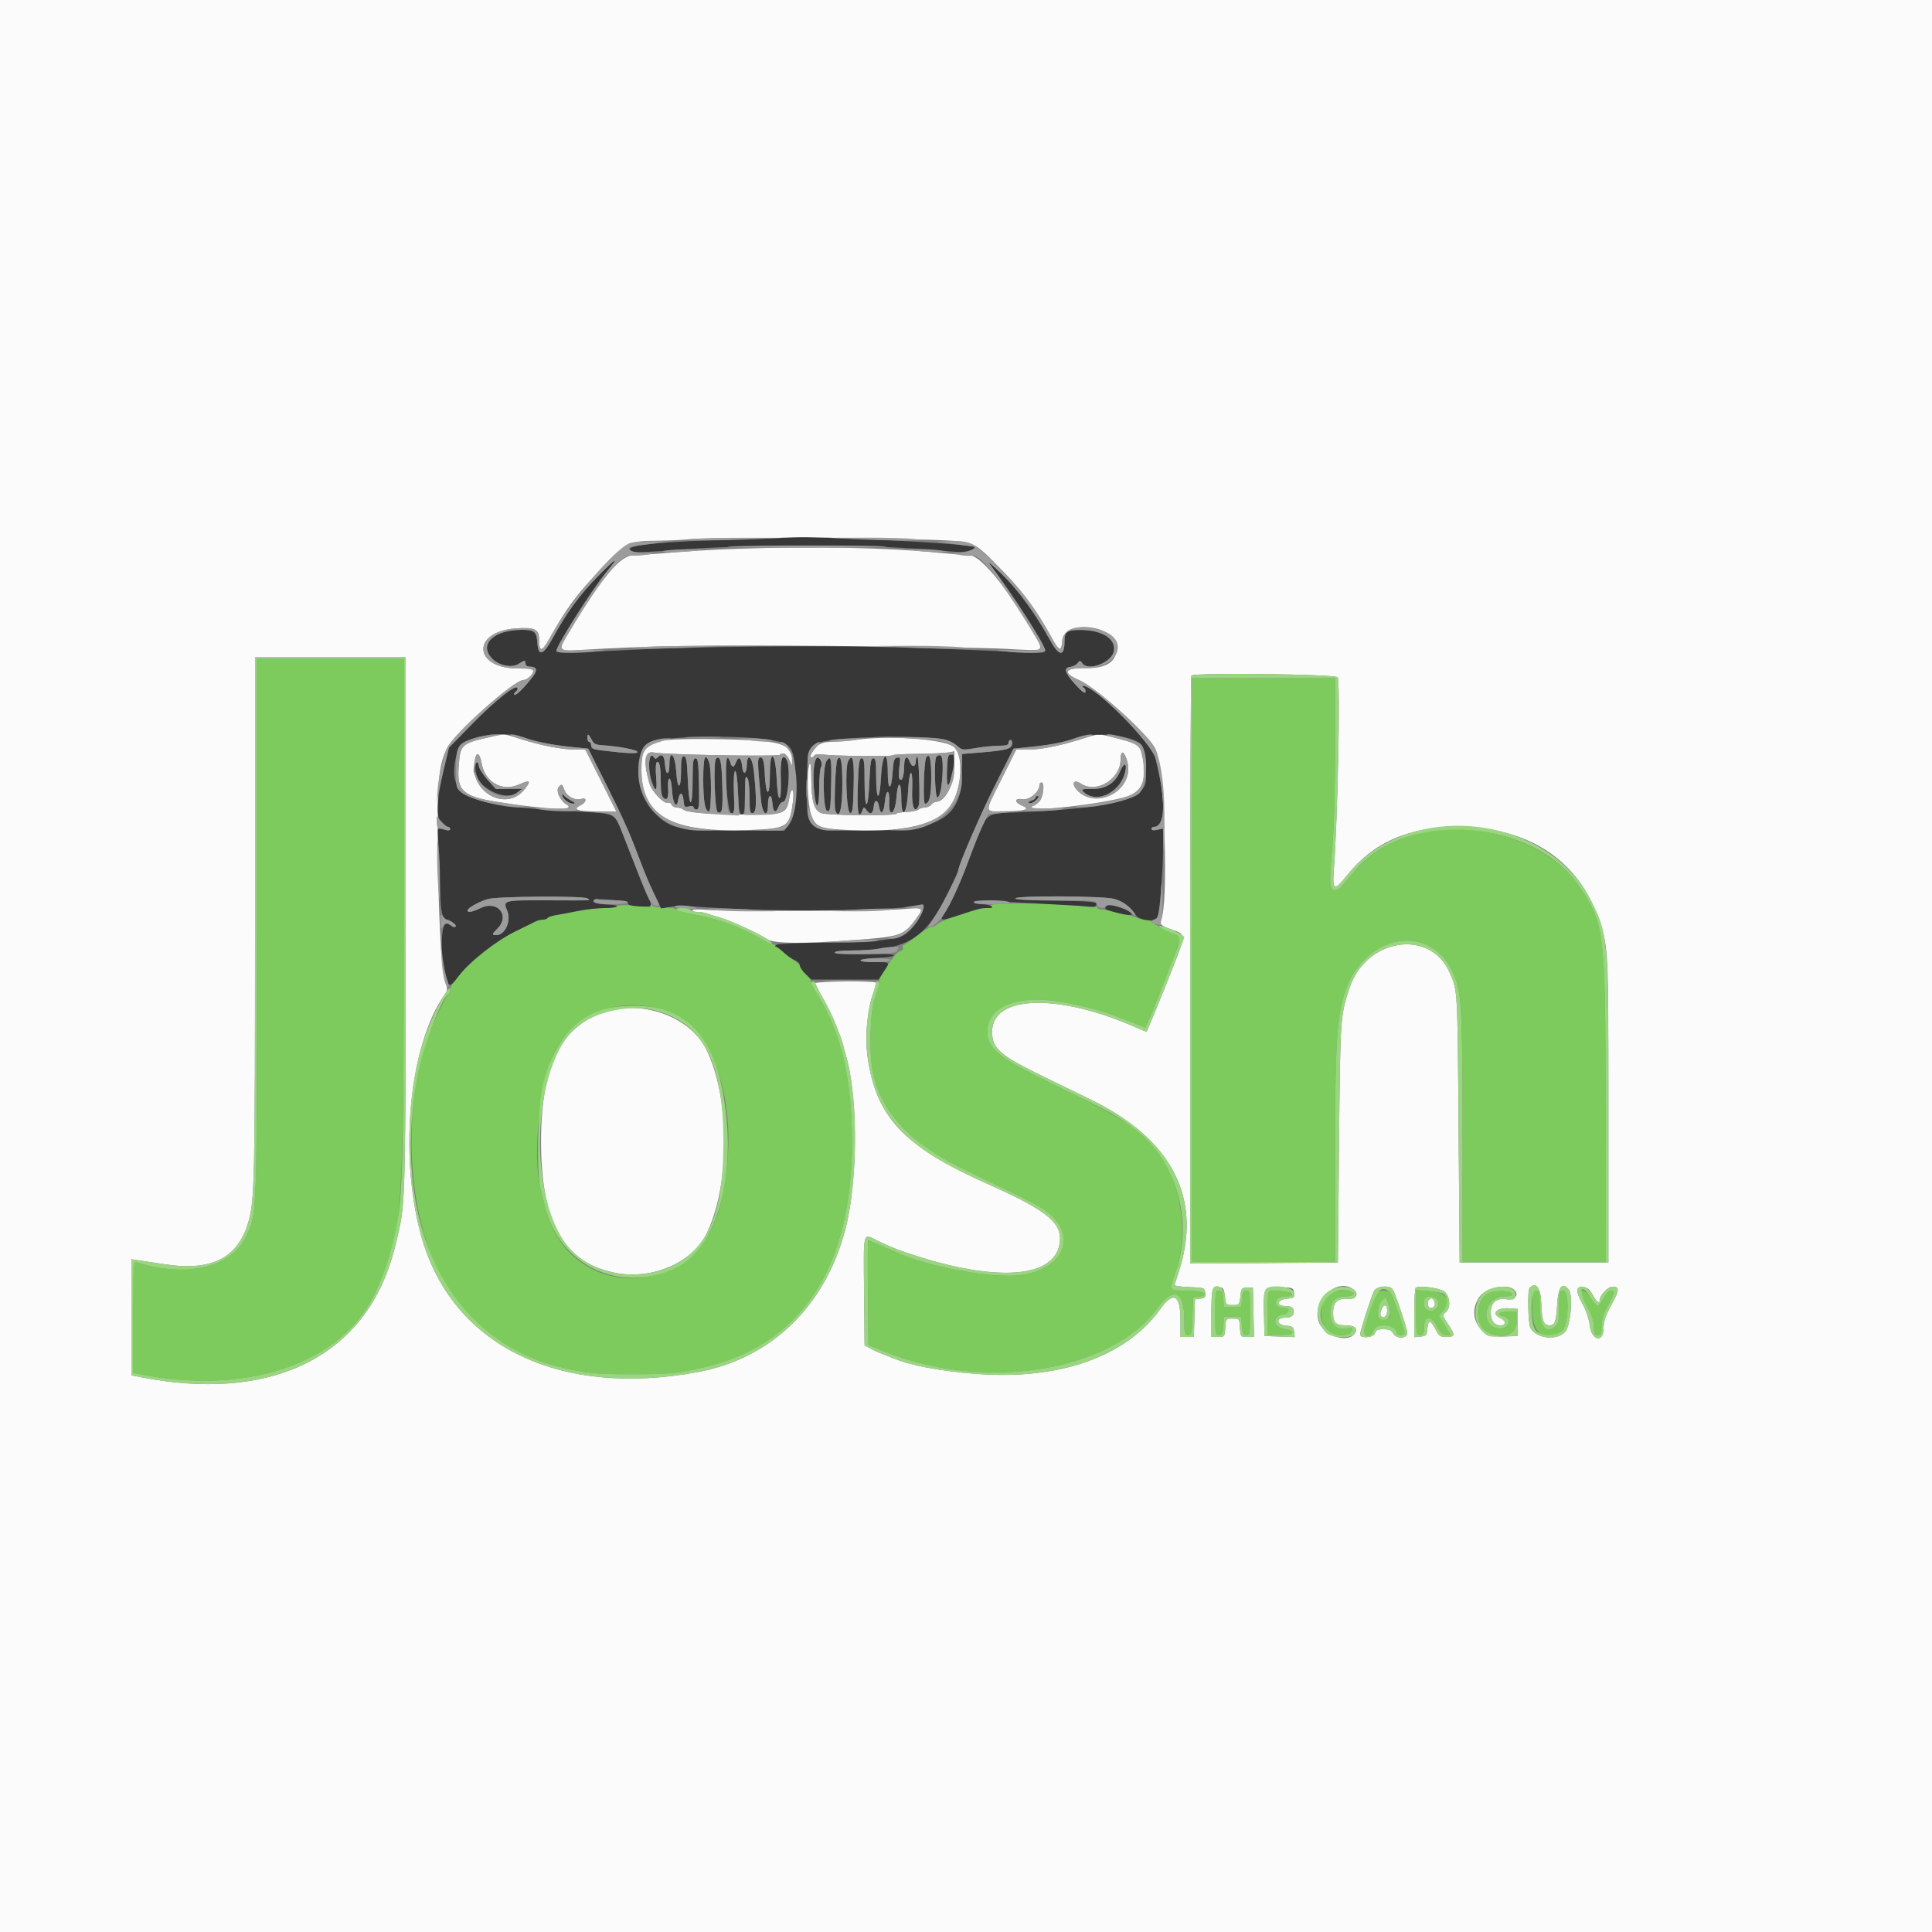 <svg id="svg" version="1.1" xmlns="http://www.w3.org/2000/svg" xmlns:xlink="http://www.w3.org/1999/xlink" width="400" height="400" viewBox="0, 0, 400,400"><rect x="0" y="0" width="400" height="400" fill="#808080" stroke="none"/><g id="svgg"><path id="path0" d="M53.200 192.100 C 53.199 252.486,53.251 250.956,51.045 255.802 C 48.036 262.412,38.858 264.656,28.300 261.364 C 27.644 261.160,27.600 261.880,27.600 272.700 L 27.600 284.253 30.100 284.714 C 52.564 288.855,71.966 281.552,78.104 266.644 C 78.276 266.228,78.670 265.328,78.981 264.644 C 83.321 255.084,83.596 250.470,83.598 187.300 L 83.600 136.400 68.400 136.400 L 53.200 136.400 53.200 192.100 M246.800 200.800 L 246.800 261.200 261.600 261.200 L 276.400 261.200 276.403 239.500 C 276.407 215.956,276.775 210.148,278.590 205.000 C 282.750 193.201,296.250 191.021,300.844 201.407 C 302.642 205.471,302.799 208.208,302.799 235.500 L 302.800 261.200 317.600 261.200 L 332.400 261.200 332.399 230.300 C 332.399 192.719,332.248 191.409,327.038 183.616 C 320.543 173.900,304.297 169.059,291.800 173.116 C 288.977 174.033,286.859 175.035,284.750 176.451 C 282.739 177.802,281.495 179.054,277.976 183.275 C 277.204 184.201,276.747 184.437,276.115 184.237 C 275.185 183.941,275.177 183.047,276.019 172.731 C 276.229 170.163,276.400 161.838,276.400 154.231 L 276.400 140.400 261.600 140.400 L 246.800 140.400 246.800 200.800 M207.013 187.123 C 205.354 187.208,204.805 187.358,205.213 187.616 C 205.636 187.884,205.386 187.989,204.319 187.994 C 203.504 187.997,202.424 188.160,201.919 188.356 C 201.413 188.552,199.650 189.125,198.000 189.629 C 196.350 190.133,194.628 190.872,194.174 191.272 C 193.720 191.673,193.033 192.000,192.647 192.000 C 192.262 192.000,190.952 192.810,189.736 193.800 C 188.521 194.790,187.344 195.600,187.121 195.600 C 186.897 195.600,186.812 195.853,186.931 196.163 C 187.065 196.513,186.815 196.813,186.273 196.953 C 185.350 197.193,181.730 202.618,181.920 203.478 C 181.977 203.741,181.624 205.181,181.135 206.678 C 179.996 210.161,179.890 219.134,180.943 223.000 C 183.163 231.153,188.992 237.027,200.200 242.402 C 214.959 249.479,216.040 250.052,217.753 251.699 C 222.838 256.589,219.839 262.639,211.685 263.946 C 206.007 264.855,192.276 262.374,185.400 259.197 C 183.740 258.429,179.894 256.800,179.744 256.800 C 179.658 256.800,179.635 261.677,179.694 267.638 L 179.800 278.476 183.068 279.794 C 203.865 288.182,230.010 284.020,239.668 270.782 C 242.909 266.341,245.200 267.291,245.200 273.076 C 245.200 276.113,245.268 276.400,245.986 276.400 C 246.705 276.400,246.781 276.070,246.886 272.500 L 247.000 268.600 248.100 268.473 C 250.915 268.150,249.200 267.200,245.800 267.200 C 241.869 267.200,241.987 267.401,243.450 263.200 C 246.122 255.529,244.598 244.960,239.900 238.578 C 236.529 233.999,233.124 231.817,217.494 224.219 C 206.731 218.987,204.400 217.075,204.400 213.479 C 204.400 208.410,210.767 205.867,219.600 207.407 C 225.661 208.464,228.691 209.349,235.047 211.919 L 237.094 212.746 237.547 211.773 C 237.796 211.238,238.180 210.350,238.400 209.800 C 238.620 209.250,238.980 208.350,239.200 207.800 C 239.420 207.250,239.763 206.395,239.963 205.900 C 241.813 201.311,244.403 194.539,244.401 194.295 C 244.401 194.127,243.455 193.547,242.300 193.005 C 240.307 192.069,238.841 191.241,238.400 190.800 C 238.290 190.690,237.750 190.547,237.200 190.483 C 236.650 190.418,235.840 190.213,235.400 190.026 C 234.147 189.495,229.098 188.310,228.100 188.313 C 227.605 188.314,227.200 188.144,227.200 187.934 C 227.200 187.724,227.022 187.663,226.804 187.797 C 226.587 187.932,225.372 187.854,224.104 187.624 C 221.773 187.202,211.400 186.897,207.013 187.123 M127.800 187.599 C 127.664 187.820,126.438 188.000,125.076 188.000 C 123.714 188.001,121.250 188.276,119.600 188.613 C 117.950 188.949,115.921 189.333,115.090 189.466 C 114.260 189.599,113.484 189.864,113.367 190.054 C 113.249 190.244,112.801 190.400,112.371 190.400 C 111.941 190.400,111.277 190.565,110.895 190.767 C 110.513 190.969,108.636 191.893,106.725 192.820 C 101.235 195.483,93.200 202.688,93.200 204.946 C 93.200 205.280,93.040 205.652,92.844 205.773 C 92.311 206.102,89.404 212.255,88.485 215.000 C 83.456 230.015,84.288 249.554,90.522 262.800 C 95.378 273.117,104.692 280.432,116.400 283.123 C 121.782 284.360,123.496 284.524,131.000 284.524 C 138.504 284.524,140.218 284.360,145.600 283.123 C 165.867 278.464,176.400 262.486,176.400 236.400 C 176.400 223.512,174.108 213.692,169.326 206.092 C 168.597 204.933,168.000 203.720,168.000 203.396 C 168.000 203.072,167.460 202.291,166.800 201.660 C 166.140 201.029,165.600 200.312,165.600 200.066 C 165.600 199.820,165.105 199.302,164.500 198.914 C 163.895 198.527,163.200 198.028,162.956 197.805 C 160.986 196.009,160.046 195.287,159.885 195.448 C 159.782 195.552,158.820 195.125,157.748 194.500 C 153.396 191.961,149.053 190.351,143.908 189.369 C 141.869 188.980,140.080 188.481,139.932 188.260 C 139.785 188.038,138.707 187.875,137.536 187.896 C 136.307 187.919,135.282 187.738,135.110 187.468 C 134.887 187.117,134.811 187.122,134.806 187.487 C 134.803 187.756,134.575 187.906,134.300 187.821 C 132.951 187.405,128.024 187.237,127.800 187.599 M137.800 209.278 C 148.597 212.978,153.668 230.806,149.181 249.293 C 144.275 269.511,117.726 269.881,112.831 249.800 C 112.563 248.700,112.138 246.990,111.886 246.000 C 110.199 239.374,111.735 224.159,114.706 218.055 C 118.789 209.668,128.343 206.037,137.800 209.278 M251.600 271.800 C 251.600 276.090,251.652 276.400,252.378 276.400 C 253.023 276.400,253.177 276.074,253.278 274.500 L 253.400 272.600 255.200 272.600 L 257.000 272.600 257.122 274.500 C 257.223 276.074,257.377 276.400,258.022 276.400 C 258.748 276.400,258.800 276.090,258.800 271.800 C 258.800 267.512,258.747 267.200,258.023 267.200 C 257.395 267.200,257.222 267.526,257.123 268.900 L 257.000 270.600 255.200 270.600 L 253.400 270.600 253.277 268.900 C 253.178 267.526,253.005 267.200,252.377 267.200 C 251.653 267.200,251.600 267.512,251.600 271.800 M262.684 267.449 C 262.528 267.605,262.400 269.683,262.400 272.067 L 262.400 276.400 265.033 276.400 C 267.884 276.400,268.549 275.583,266.010 275.200 C 263.592 274.836,263.286 272.603,265.591 272.142 C 267.159 271.828,267.199 270.800,265.643 270.800 C 264.349 270.800,263.716 269.824,264.442 268.949 C 264.693 268.647,265.521 268.400,266.282 268.400 C 267.211 268.400,267.612 268.235,267.502 267.900 C 267.322 267.356,263.166 266.968,262.684 267.449 M275.608 267.714 C 273.284 268.890,272.797 273.258,274.769 275.231 C 276.545 277.007,280.000 276.849,280.000 274.992 C 280.000 274.914,279.411 274.946,278.691 275.063 C 276.669 275.391,275.400 274.163,275.400 271.877 C 275.400 269.520,276.379 268.400,278.438 268.400 C 280.048 268.400,280.816 267.845,279.765 267.442 C 278.727 267.044,276.666 267.178,275.608 267.714 M285.014 267.577 C 284.793 267.935,283.757 271.000,282.607 274.700 C 281.968 276.756,283.637 277.407,284.400 275.400 C 285.039 273.721,289.200 274.265,289.200 276.029 C 289.200 276.233,289.560 276.400,290.000 276.400 C 290.440 276.400,290.801 276.265,290.802 276.100 C 290.808 275.305,288.193 267.763,287.823 267.506 C 287.215 267.084,285.289 267.132,285.014 267.577 M293.200 271.745 C 293.200 276.133,293.246 276.400,294.000 276.400 C 294.635 276.400,294.801 276.131,294.806 275.100 C 294.820 272.201,296.255 272.116,297.715 274.928 C 298.267 275.993,298.740 276.400,299.423 276.400 L 300.367 276.400 299.120 274.394 L 297.873 272.387 298.736 271.468 C 300.787 269.285,299.605 267.605,295.804 267.299 L 293.200 267.090 293.200 271.745 M307.930 267.875 C 305.218 269.583,305.380 274.642,308.189 275.922 C 311.354 277.364,314.000 276.301,314.000 273.586 L 314.000 271.600 312.200 271.600 C 310.358 271.600,309.766 272.141,311.198 272.515 C 313.374 273.084,312.222 275.488,310.007 275.002 C 306.203 274.166,307.474 268.400,311.462 268.400 C 312.727 268.400,313.217 268.250,313.102 267.900 C 312.840 267.104,309.183 267.086,307.930 267.875 M317.200 270.984 C 317.200 276.205,319.940 278.250,323.346 275.571 C 324.793 274.433,325.012 267.200,323.600 267.200 C 322.864 267.200,322.800 267.467,322.800 270.538 C 322.800 273.264,322.666 273.997,322.069 274.538 C 320.070 276.346,318.800 274.765,318.800 270.469 C 318.800 267.467,318.735 267.200,318.000 267.200 C 317.256 267.200,317.200 267.467,317.200 270.984 M327.200 267.586 C 327.200 267.799,327.830 269.119,328.600 270.519 C 329.569 272.281,330.000 273.580,330.000 274.733 C 330.000 276.133,330.128 276.400,330.800 276.400 C 331.486 276.400,331.600 276.133,331.600 274.533 C 331.600 273.159,331.962 272.008,332.971 270.171 C 333.726 268.799,334.236 267.569,334.105 267.438 C 333.506 266.840,332.750 267.329,332.000 268.800 C 331.551 269.680,331.010 270.400,330.797 270.400 C 330.584 270.400,329.956 269.680,329.400 268.800 C 328.480 267.343,327.200 266.637,327.200 267.586 M297.626 269.249 C 298.002 269.952,297.935 270.242,297.235 270.943 C 295.934 272.244,294.255 270.797,294.954 268.977 C 295.295 268.087,297.103 268.271,297.626 269.249 M287.343 269.500 C 288.122 272.268,288.081 272.764,287.051 273.023 C 285.566 273.396,285.078 272.909,285.337 271.313 C 285.689 269.143,286.927 268.023,287.343 269.500 " stroke="none" fill="#7ccb5c" fill-rule="evenodd"></path><path id="path1" d="M0.000 200.000 L 0.000 400.000 200.000 400.000 L 400.000 400.000 400.000 200.000 L 400.000 0.000 200.000 0.000 L 0.000 0.000 0.000 200.000 M196.017 111.893 C 201.912 112.254,201.698 112.133,208.084 118.719 C 211.842 122.593,214.791 126.655,217.683 131.936 C 219.303 134.893,219.756 135.050,219.919 132.707 C 220.242 128.055,231.200 129.401,231.200 134.093 C 231.200 137.032,229.047 138.420,224.620 138.336 C 220.411 138.256,219.903 139.301,223.418 140.808 C 227.081 142.378,238.221 152.490,239.274 155.200 C 241.099 159.897,241.968 187.471,240.384 190.430 C 239.945 191.249,240.397 191.685,242.432 192.405 C 245.739 193.575,245.801 192.872,241.437 203.799 C 239.284 209.190,237.448 213.600,237.357 213.600 C 237.266 213.600,236.428 213.260,235.496 212.844 C 219.242 205.600,205.400 205.947,205.400 213.600 C 205.400 217.127,206.973 218.482,216.400 223.071 C 219.150 224.410,223.361 226.458,225.757 227.623 C 242.825 235.921,249.075 248.278,243.955 263.600 C 243.551 264.810,243.215 265.927,243.210 266.083 C 243.204 266.239,244.595 266.419,246.300 266.483 C 249.330 266.597,249.403 266.624,249.524 267.671 C 249.629 268.584,249.482 268.761,248.524 268.871 L 247.400 269.000 247.286 272.900 L 247.171 276.800 245.786 276.800 L 244.400 276.800 244.400 273.280 C 244.400 268.043,242.944 267.242,240.253 270.997 C 233.133 280.934,219.241 285.807,201.930 284.438 C 194.610 283.860,188.425 282.685,185.000 281.222 C 184.560 281.034,183.570 280.648,182.800 280.363 C 182.030 280.078,180.860 279.549,180.200 279.188 L 179.000 278.532 178.894 267.266 C 178.776 254.763,178.630 255.358,181.462 256.763 C 184.329 258.187,186.590 259.063,190.600 260.305 C 206.986 265.379,218.086 264.372,219.336 257.700 C 220.160 253.306,217.208 250.812,204.400 245.084 C 187.022 237.312,181.357 231.277,179.599 218.664 C 179.040 214.653,179.569 208.969,180.818 205.551 C 181.201 204.504,181.413 203.547,181.290 203.424 C 180.907 203.040,168.800 203.177,168.800 203.565 C 168.800 203.766,169.516 205.171,170.390 206.688 C 171.265 208.205,172.364 210.425,172.833 211.623 C 173.302 212.820,173.826 214.160,173.997 214.600 C 174.273 215.308,174.730 216.895,175.379 219.400 C 177.701 228.353,177.521 245.011,175.000 254.600 C 170.836 270.441,159.721 281.207,144.600 284.047 C 115.571 289.497,93.324 278.486,87.126 255.600 C 82.567 238.764,84.793 216.224,92.028 205.970 C 92.708 205.007,92.714 204.826,92.121 203.170 C 91.321 200.934,90.622 186.428,90.609 171.800 C 90.600 161.102,90.963 158.040,92.630 154.760 C 94.177 151.717,106.455 140.800,108.331 140.800 C 109.108 140.800,110.400 139.637,110.400 138.938 C 110.400 138.532,109.611 138.400,107.180 138.400 C 97.954 138.400,97.593 130.736,106.790 130.106 C 110.679 129.839,111.598 130.260,111.606 132.314 C 111.618 135.112,112.184 135.066,113.804 132.136 C 117.199 125.996,119.782 122.535,124.551 117.734 C 130.199 112.048,130.267 112.014,136.126 111.953 C 138.587 111.928,141.770 111.768,143.200 111.599 C 146.353 111.225,188.985 111.463,196.017 111.893 M152.600 113.623 C 148.200 113.774,141.990 114.132,138.800 114.419 C 135.610 114.705,132.124 114.953,131.053 114.970 C 128.418 115.011,124.547 119.626,118.068 130.456 C 115.372 134.961,115.337 134.843,119.300 134.612 C 135.411 133.674,143.824 133.530,171.000 133.724 C 187.280 133.841,203.930 134.112,208.000 134.327 C 216.579 134.779,216.122 134.920,214.651 132.268 C 209.375 122.754,203.198 115.049,200.784 114.969 C 199.803 114.937,196.930 114.702,194.400 114.447 C 183.679 113.367,168.669 113.071,152.600 113.623 M83.997 190.300 C 83.994 244.854,83.901 249.087,82.582 254.800 C 81.697 258.633,81.421 259.665,80.714 261.800 C 74.161 281.578,55.149 290.214,29.300 285.154 L 27.200 284.743 27.200 272.728 L 27.200 260.712 28.500 260.908 C 29.215 261.016,31.780 261.403,34.200 261.768 C 44.016 263.251,49.460 260.371,51.536 252.600 C 52.704 248.227,52.800 243.519,52.800 190.384 L 52.800 136.000 68.400 136.000 L 84.000 136.000 83.997 190.300 M276.957 140.233 C 277.520 141.700,276.960 169.546,276.154 180.100 C 275.825 184.418,276.210 184.584,278.857 181.264 C 284.331 174.399,291.659 171.187,301.800 171.207 C 316.510 171.237,326.894 178.109,331.103 190.600 C 332.991 196.201,333.000 196.386,333.000 229.800 L 333.000 261.400 317.600 261.400 L 302.200 261.400 301.982 233.400 C 301.756 204.435,301.800 205.203,300.147 201.400 C 296.140 192.183,282.850 194.200,279.409 204.546 C 277.496 210.295,277.480 210.528,277.234 236.600 L 277.000 261.400 261.700 261.505 L 246.400 261.610 246.400 200.871 C 246.400 167.465,246.520 140.013,246.667 139.867 C 247.315 139.218,276.704 139.573,276.957 140.233 M102.200 152.431 C 95.474 153.907,95.337 154.022,94.974 158.494 C 94.497 164.373,95.850 165.230,108.000 166.754 C 115.928 167.749,119.073 167.662,117.213 166.501 C 115.812 165.626,115.008 163.621,115.757 162.871 C 116.330 162.299,116.426 162.354,116.819 163.483 C 117.305 164.876,119.057 165.826,120.371 165.409 C 121.601 165.019,121.434 166.165,120.177 166.737 C 118.360 167.566,119.546 168.000,123.626 168.000 L 127.605 168.000 124.400 161.600 L 121.195 155.200 119.098 155.200 C 116.425 155.200,111.890 154.324,107.805 153.020 C 104.320 151.907,104.501 151.926,102.200 152.431 M223.800 153.043 C 219.158 154.480,215.478 155.200,212.776 155.200 L 210.405 155.200 207.403 161.195 C 203.713 168.562,203.672 168.006,207.900 167.972 C 212.292 167.937,213.474 167.576,211.660 166.825 C 209.930 166.108,209.977 165.182,211.730 165.466 C 213.117 165.691,215.200 163.953,215.200 162.569 C 215.200 162.256,215.380 162.000,215.600 162.000 C 216.357 162.000,216.038 165.008,215.184 165.925 C 214.736 166.406,214.196 166.800,213.984 166.800 C 213.773 166.800,213.600 166.966,213.600 167.169 C 213.600 168.134,228.339 166.454,233.295 164.924 C 236.585 163.908,237.567 161.186,236.422 156.251 C 235.933 154.145,235.788 154.046,231.592 152.956 C 227.216 151.819,227.775 151.813,223.800 153.043 M137.159 153.382 C 133.327 154.479,132.800 155.208,132.800 159.411 C 132.800 168.970,139.030 172.440,155.115 171.840 C 163.104 171.543,163.535 171.260,164.180 165.900 C 164.514 163.132,163.786 162.684,163.378 165.406 C 162.905 168.562,162.310 168.753,153.384 168.626 C 145.559 168.515,142.079 168.207,141.420 167.568 C 141.211 167.366,140.645 167.200,140.163 167.200 C 139.680 167.200,139.183 166.933,139.058 166.607 C 138.933 166.280,138.598 166.101,138.315 166.207 C 137.473 166.524,134.905 163.843,134.431 162.150 C 133.130 157.513,133.453 155.393,135.397 155.803 C 137.557 156.259,161.045 156.689,161.453 156.280 C 162.077 155.657,162.870 156.071,163.404 157.300 L 163.969 158.600 163.984 157.246 C 164.010 154.987,162.460 153.914,158.600 153.519 C 152.511 152.895,139.157 152.809,137.159 153.382 M177.000 153.218 C 175.900 153.390,173.882 153.546,172.516 153.565 C 169.971 153.601,169.030 154.124,167.953 156.100 C 167.545 156.849,168.150 157.128,168.601 156.399 C 168.737 156.179,169.512 156.096,170.324 156.216 C 172.424 156.525,184.800 156.661,184.800 156.375 C 184.800 156.243,187.185 156.106,190.100 156.068 C 193.015 156.031,195.895 155.896,196.500 155.768 L 197.600 155.536 197.600 158.381 C 197.600 162.248,195.744 166.000,193.831 166.000 C 193.538 166.000,193.074 166.270,192.800 166.600 C 192.526 166.930,191.910 167.200,191.431 167.200 C 190.952 167.200,190.374 167.386,190.147 167.613 C 189.920 167.840,188.804 168.065,187.667 168.113 C 186.531 168.161,185.600 168.315,185.600 168.456 C 185.600 168.966,171.170 168.854,169.998 168.335 C 168.514 167.678,168.007 165.881,167.972 161.154 C 167.953 158.684,167.826 157.674,167.600 158.200 C 166.974 159.657,167.181 166.442,167.918 168.599 C 168.838 171.296,169.598 171.593,176.329 171.880 C 188.679 172.409,195.655 170.257,197.666 165.301 C 199.359 161.127,199.189 155.735,197.326 154.515 C 194.947 152.956,183.409 152.220,177.000 153.218 M233.600 159.111 C 233.600 164.210,226.965 167.291,223.300 163.895 C 221.697 162.409,222.109 161.129,223.827 162.255 C 227.022 164.348,232.000 161.302,232.000 157.253 C 232.000 156.637,232.117 156.016,232.261 155.873 C 232.700 155.433,233.600 157.608,233.600 159.111 M99.746 158.148 C 100.447 161.962,103.991 163.949,107.402 162.440 C 109.756 161.399,110.015 161.581,108.675 163.337 C 105.002 168.153,97.350 164.180,98.213 157.904 C 98.547 155.474,99.276 155.590,99.746 158.148 M143.366 188.456 C 143.249 188.645,143.695 188.800,144.358 188.800 C 145.020 188.800,145.976 188.961,146.481 189.158 C 146.987 189.355,148.210 189.745,149.200 190.023 C 151.297 190.613,157.319 193.377,158.862 194.457 C 160.185 195.383,166.159 195.437,177.000 194.619 C 186.522 193.901,187.135 193.689,189.659 190.240 C 191.371 187.899,191.288 187.843,186.700 188.243 C 182.093 188.644,149.971 188.733,146.089 188.356 C 144.708 188.221,143.483 188.266,143.366 188.456 M125.800 209.370 C 116.219 212.158,112.015 220.403,112.015 236.400 C 112.015 253.330,116.893 261.702,127.873 263.617 C 135.199 264.895,143.307 261.350,146.187 255.608 C 151.214 245.586,151.214 227.214,146.187 217.193 C 142.937 210.713,133.555 207.113,125.800 209.370 M253.600 268.400 C 253.795 270.152,253.837 270.200,255.200 270.200 C 256.563 270.200,256.605 270.152,256.800 268.400 C 256.988 266.711,257.074 266.600,258.200 266.600 L 259.400 266.600 259.512 271.700 L 259.624 276.800 258.234 276.800 C 256.859 276.800,256.842 276.779,256.722 274.900 C 256.601 273.018,256.586 273.000,255.200 273.000 C 253.814 273.000,253.799 273.018,253.678 274.900 C 253.558 276.775,253.538 276.800,252.178 276.800 L 250.800 276.800 250.800 272.233 C 250.800 266.821,250.937 266.314,252.351 266.478 C 253.274 266.585,253.424 266.817,253.600 268.400 M267.924 267.674 C 268.037 268.656,267.917 268.760,266.527 268.874 C 264.422 269.048,264.068 270.400,266.128 270.400 C 266.991 270.400,267.601 270.626,267.745 271.000 C 268.172 272.113,267.566 272.800,266.157 272.800 C 264.080 272.800,264.209 274.303,266.300 274.476 C 267.609 274.584,267.816 274.743,267.928 275.717 L 268.056 276.835 264.928 276.717 L 261.800 276.600 261.686 272.057 C 261.546 266.446,261.621 266.326,265.163 266.483 C 267.693 266.595,267.805 266.644,267.924 267.674 M280.167 266.926 C 281.464 267.875,280.798 269.014,279.012 268.904 C 276.908 268.773,276.000 269.641,276.000 271.782 C 276.000 273.883,276.532 274.400,278.693 274.400 C 280.573 274.400,281.276 275.145,280.396 276.205 C 278.921 277.983,274.587 276.722,273.250 274.126 C 271.096 269.945,276.543 264.276,280.167 266.926 M288.315 266.900 C 288.712 267.380,290.795 273.423,291.348 275.700 C 291.696 277.131,289.144 277.390,288.400 276.000 C 288.086 275.413,287.562 275.200,286.433 275.200 C 285.230 275.200,284.848 275.375,284.684 276.000 C 284.432 276.966,281.600 277.198,281.600 276.253 C 281.600 275.565,283.870 268.509,284.481 267.300 C 284.997 266.278,287.579 266.009,288.315 266.900 M298.951 267.331 C 300.172 268.131,300.446 270.732,299.400 271.600 C 298.592 272.270,298.621 272.413,299.972 274.424 C 301.334 276.453,301.248 276.800,299.385 276.800 C 298.191 276.800,297.912 276.596,297.200 275.200 C 296.180 273.201,295.684 273.171,295.524 275.100 C 295.411 276.469,295.287 276.611,294.100 276.725 L 292.800 276.851 292.800 271.892 C 292.800 269.165,292.935 266.796,293.100 266.628 C 293.617 266.103,297.852 266.611,298.951 267.331 M313.317 266.900 C 314.693 267.926,313.741 269.270,311.840 268.985 C 309.802 268.680,308.640 269.696,308.640 271.783 C 308.640 273.428,309.386 274.400,310.649 274.400 C 311.900 274.400,311.870 273.451,310.600 272.873 C 308.656 271.987,309.871 270.689,312.470 270.876 L 314.200 271.000 314.200 273.800 L 314.200 276.600 311.147 276.716 C 306.267 276.901,303.655 272.541,306.262 268.562 C 307.473 266.713,311.725 265.712,313.317 266.900 M319.117 269.980 C 319.239 273.488,319.592 274.400,320.825 274.400 C 321.932 274.400,322.182 273.700,322.400 270.000 C 322.611 266.418,323.439 265.361,324.775 266.970 C 325.730 268.121,325.187 274.538,324.030 275.768 C 322.276 277.635,318.043 277.137,316.865 274.926 C 316.364 273.985,316.214 267.119,316.685 266.648 C 318.036 265.297,319.001 266.617,319.117 269.980 M329.754 268.100 C 330.517 269.555,331.200 270.056,331.200 269.162 C 331.200 268.184,332.882 266.400,333.804 266.400 C 335.356 266.400,335.326 267.037,333.621 270.162 C 332.385 272.427,332.000 273.574,332.000 274.992 C 332.000 278.123,329.518 277.609,329.142 274.400 C 328.986 273.066,328.381 271.289,327.605 269.886 C 326.161 267.275,326.241 266.282,327.881 266.473 C 328.665 266.565,329.185 267.016,329.754 268.100 M295.867 269.067 C 295.373 269.560,295.595 270.800,296.176 270.800 C 296.934 270.800,297.262 270.227,296.959 269.436 C 296.700 268.761,296.305 268.628,295.867 269.067 M286.039 271.073 C 285.734 271.744,285.700 272.260,285.946 272.506 C 286.520 273.080,287.200 272.481,287.200 271.400 C 287.200 270.025,286.595 269.855,286.039 271.073 " stroke="none" fill="#fbfbfb" fill-rule="evenodd"></path><path id="path2" d="M152.400 111.660 C 136.185 112.176,129.273 112.899,130.537 113.948 C 131.207 114.504,130.807 114.515,144.400 113.557 C 148.883 113.242,158.578 113.006,167.200 113.004 C 180.497 113.000,185.519 113.205,198.017 114.261 C 200.140 114.441,203.119 113.518,201.549 113.167 C 198.254 112.429,170.102 110.994,164.200 111.263 C 163.320 111.303,158.010 111.482,152.400 111.660 M123.738 119.300 C 119.998 123.166,117.251 126.942,114.498 132.000 C 112.519 135.638,111.473 136.029,111.272 133.208 C 111.098 130.749,110.693 130.400,108.022 130.400 C 102.167 130.400,99.022 133.483,101.921 136.382 C 103.373 137.834,106.016 138.343,107.399 137.437 C 108.604 136.648,108.800 136.643,108.800 137.400 C 108.800 137.730,109.115 138.003,109.500 138.006 C 111.141 138.020,111.399 138.663,110.327 140.068 C 108.575 142.363,106.788 144.121,106.500 143.833 C 106.348 143.681,106.465 143.407,106.760 143.225 C 107.056 143.042,107.230 142.690,107.148 142.443 C 106.857 141.572,102.574 144.963,97.779 149.859 L 92.959 154.782 92.089 158.291 C 89.964 166.858,90.163 171.066,92.700 171.178 C 92.975 171.190,93.200 171.401,93.200 171.647 C 93.200 171.892,92.885 172.004,92.500 171.895 C 90.624 171.365,90.598 171.375,90.676 172.600 C 90.718 173.260,90.864 177.040,91.001 181.000 C 91.309 189.911,91.288 189.815,93.003 190.628 C 93.771 190.993,94.400 191.451,94.400 191.646 C 94.400 192.127,93.706 192.095,93.400 191.600 C 91.420 188.396,90.709 196.874,92.469 202.700 C 92.991 204.428,93.244 204.356,95.057 201.966 C 97.296 199.013,102.716 194.765,106.725 192.820 C 108.636 191.893,110.513 190.969,110.895 190.767 C 111.277 190.565,111.941 190.400,112.371 190.400 C 112.801 190.400,113.249 190.244,113.367 190.054 C 113.484 189.864,114.260 189.599,115.090 189.466 C 115.921 189.333,117.950 188.949,119.600 188.613 C 121.250 188.276,123.714 188.001,125.076 188.000 C 128.209 188.000,128.708 187.401,125.681 187.275 C 123.599 187.188,122.263 186.707,123.065 186.335 C 123.972 185.914,130.000 186.487,130.000 186.995 C 130.000 187.366,130.733 187.570,132.401 187.664 C 134.950 187.808,135.131 187.649,134.278 186.000 C 133.809 185.095,132.753 182.455,129.106 173.078 C 127.188 168.145,127.823 168.458,118.800 167.990 C 95.593 166.785,92.068 164.907,94.798 155.200 C 95.554 152.514,103.948 151.027,108.652 152.746 C 110.985 153.599,114.467 154.270,118.795 154.701 L 121.791 155.000 125.641 162.676 C 129.143 169.658,130.475 172.692,132.899 179.200 C 133.349 180.410,134.428 182.903,135.297 184.739 L 136.876 188.079 138.338 187.830 C 140.393 187.481,140.096 187.475,149.600 188.047 C 163.080 188.858,187.720 188.450,190.539 187.368 C 192.511 186.611,189.781 191.877,187.389 193.444 C 185.648 194.585,179.958 195.170,170.400 195.192 C 165.307 195.203,161.140 195.381,160.800 195.600 C 160.470 195.813,160.380 195.991,160.600 195.996 C 160.820 196.000,161.577 196.544,162.281 197.205 C 162.986 197.865,164.021 198.580,164.581 198.793 C 165.142 199.006,165.600 199.480,165.600 199.847 C 165.600 200.213,166.138 201.028,166.796 201.657 L 167.993 202.800 174.943 202.800 L 181.894 202.800 182.947 201.209 C 184.339 199.105,184.436 199.200,180.920 199.200 C 176.845 199.200,177.542 198.477,181.769 198.319 C 183.511 198.253,184.995 198.020,185.068 197.800 C 185.154 197.541,183.015 197.448,179.000 197.536 C 174.710 197.630,172.800 197.538,172.800 197.236 C 172.800 196.957,173.980 196.800,176.079 196.800 C 187.605 196.800,191.497 194.543,196.121 185.178 C 197.374 182.639,198.400 180.416,198.400 180.239 C 198.400 179.195,202.962 168.633,206.125 162.355 L 209.830 155.000 214.015 154.550 C 218.670 154.049,219.610 153.858,222.827 152.760 C 226.721 151.430,234.422 152.218,236.245 154.132 C 236.942 154.864,237.586 160.617,237.149 162.201 C 236.160 165.782,228.908 167.412,210.432 168.206 C 203.630 168.498,204.413 167.726,200.668 177.832 C 198.851 182.737,196.769 187.304,195.440 189.300 C 194.539 190.653,194.878 190.689,198.173 189.591 C 202.616 188.110,203.048 188.000,204.428 187.994 C 205.461 187.989,205.652 187.892,205.200 187.600 C 204.870 187.387,203.925 187.209,203.100 187.206 C 202.275 187.203,201.600 187.008,201.600 186.773 C 201.600 186.485,202.814 186.412,205.300 186.550 C 207.335 186.663,212.510 186.942,216.800 187.170 C 221.090 187.398,225.140 187.633,225.800 187.692 C 226.648 187.768,227.000 187.624,227.000 187.200 C 227.000 186.689,225.739 186.584,218.481 186.492 C 213.047 186.423,210.050 186.242,210.205 185.992 C 210.576 185.392,228.362 185.486,230.659 186.100 C 232.522 186.598,234.074 187.767,235.205 189.524 C 235.825 190.487,238.868 190.920,239.589 190.148 C 240.036 189.669,240.800 180.460,240.800 175.561 L 240.800 171.536 239.600 171.800 C 238.845 171.966,238.400 171.903,238.400 171.632 C 238.400 171.394,238.604 171.200,238.853 171.200 C 241.305 171.200,241.458 165.867,239.258 157.091 C 238.429 153.782,226.685 141.973,224.256 142.006 C 223.977 142.010,224.010 142.145,224.339 142.354 C 224.636 142.542,224.816 142.962,224.739 143.287 C 224.647 143.680,223.945 143.156,222.654 141.730 C 220.415 139.257,220.128 138.261,221.600 138.072 C 222.150 138.001,222.825 137.652,223.100 137.295 C 223.557 136.702,223.646 136.709,224.135 137.379 C 225.307 138.981,230.003 137.235,230.568 134.987 C 231.222 132.378,228.376 130.463,223.780 130.422 C 221.022 130.397,220.400 130.806,220.400 132.647 C 220.400 136.042,219.303 135.989,217.383 132.500 C 214.332 126.958,210.826 122.167,207.354 118.800 C 205.426 116.930,204.327 116.030,204.912 116.800 C 209.663 123.055,216.400 133.549,216.400 134.695 C 216.400 135.147,215.687 135.222,212.700 135.084 C 190.380 134.051,181.537 133.812,165.600 133.811 C 155.370 133.810,141.510 134.058,134.800 134.362 C 128.090 134.666,120.935 134.991,118.900 135.085 C 116.199 135.209,115.200 135.126,115.200 134.776 C 115.200 133.671,122.552 122.072,125.580 118.400 C 128.929 114.338,128.187 114.701,123.738 119.300 M122.569 153.293 C 122.921 154.004,123.406 154.223,124.809 154.305 C 128.001 154.491,132.000 155.261,132.000 155.690 C 132.000 156.096,129.731 155.994,124.500 155.355 C 122.806 155.148,122.400 154.954,122.400 154.349 C 122.400 153.937,122.220 153.600,122.000 153.600 C 121.780 153.600,121.600 153.210,121.600 152.733 C 121.600 151.767,121.897 151.938,122.569 153.293 M159.784 153.227 C 163.986 153.958,164.486 154.765,164.718 161.186 C 164.919 166.760,164.515 169.237,163.114 171.019 L 162.342 172.000 152.471 172.004 C 140.671 172.009,138.773 171.598,135.568 168.346 C 131.564 164.282,130.956 155.382,134.565 153.653 C 137.194 152.392,153.419 152.118,159.784 153.227 M196.000 153.205 C 196.770 153.483,197.810 154.082,198.311 154.535 C 199.166 155.309,199.391 155.330,202.018 154.880 C 203.556 154.616,205.712 154.400,206.807 154.400 C 208.312 154.400,208.800 154.253,208.800 153.800 C 208.800 153.470,208.993 153.200,209.228 153.200 C 209.463 153.200,209.598 153.605,209.528 154.100 C 209.386 155.097,208.252 155.372,202.300 155.852 L 199.200 156.103 199.200 159.494 C 199.200 169.267,195.009 171.947,179.674 171.979 C 166.552 172.007,166.968 172.331,167.055 162.163 C 167.123 154.190,167.288 153.907,172.296 153.218 C 178.759 152.329,193.550 152.321,196.000 153.205 M196.267 156.267 C 196.120 156.413,196.000 157.979,196.000 159.747 C 196.000 163.398,196.444 163.388,197.194 159.720 C 197.800 156.755,197.372 155.161,196.267 156.267 M134.400 158.340 C 134.400 160.340,135.008 162.696,135.706 163.400 C 135.968 163.664,136.017 162.825,135.851 160.924 C 135.712 159.342,135.760 157.948,135.958 157.826 C 136.541 157.465,136.800 158.681,136.800 161.784 C 136.800 163.879,136.968 164.841,137.395 165.196 C 138.181 165.848,138.471 165.121,138.315 162.891 C 138.252 161.982,138.380 161.228,138.600 161.215 C 138.820 161.202,139.055 162.222,139.123 163.482 C 139.271 166.257,140.088 167.644,140.400 165.649 C 140.679 163.863,141.375 163.896,141.524 165.702 C 141.638 167.073,141.733 167.182,142.624 166.958 C 143.219 166.809,143.600 166.886,143.600 167.157 C 143.600 167.400,143.875 167.600,144.212 167.600 C 144.735 167.600,144.807 166.838,144.712 162.300 C 144.619 157.905,144.498 157.000,144.000 157.000 C 143.502 157.000,143.400 157.766,143.400 161.496 C 143.400 167.664,142.658 167.593,142.400 161.400 C 142.237 157.489,142.089 156.600,141.600 156.600 C 141.120 156.600,141.000 157.200,141.000 159.600 C 141.000 163.602,140.256 163.680,140.000 159.705 C 139.772 156.162,138.600 154.978,138.600 158.290 C 138.600 160.627,137.828 160.635,137.678 158.300 C 137.557 156.405,137.041 155.919,136.125 156.835 C 135.812 157.148,135.615 157.148,135.422 156.835 C 134.827 155.874,134.400 156.503,134.400 158.340 M189.900 156.632 C 189.735 156.798,189.600 157.253,189.600 157.643 C 189.600 158.808,188.828 158.925,188.409 157.824 C 187.793 156.202,187.201 156.629,187.194 158.700 C 187.187 160.765,186.703 162.014,186.215 161.224 C 186.058 160.971,186.055 159.855,186.208 158.744 C 186.459 156.916,186.415 156.738,185.743 156.866 C 185.120 156.985,184.968 157.493,184.800 160.004 C 184.545 163.830,183.800 163.746,183.800 159.891 C 183.800 155.037,182.658 155.863,182.400 160.904 C 182.137 166.040,181.400 166.033,181.400 160.894 C 181.400 157.699,181.292 157.000,180.800 157.000 C 180.311 157.000,180.163 157.889,180.000 161.800 C 179.737 168.102,179.000 168.026,179.000 161.696 C 179.000 157.788,178.899 157.000,178.400 157.000 C 177.904 157.000,177.765 157.989,177.600 162.701 C 177.408 168.175,177.743 169.874,178.586 167.700 C 178.844 167.033,178.882 167.033,179.373 167.700 C 180.160 168.769,180.736 168.539,180.875 167.100 C 181.032 165.468,181.724 165.407,182.000 167.000 C 182.334 168.927,182.983 168.385,183.200 166.000 C 183.449 163.261,184.233 163.299,184.110 166.044 C 183.957 169.492,185.340 168.606,185.600 165.090 C 185.860 161.583,186.600 161.598,186.600 165.110 C 186.600 169.794,187.749 168.799,188.000 163.896 C 188.113 161.682,188.373 159.998,188.600 160.004 C 188.847 160.011,188.944 161.387,188.854 163.608 C 188.713 167.063,189.447 168.706,190.225 166.678 C 190.543 165.850,190.233 156.297,189.900 156.632 M191.773 156.844 C 191.264 157.668,191.042 166.400,191.530 166.400 C 192.424 166.400,192.800 164.756,192.800 160.850 C 192.800 157.123,192.448 155.751,191.773 156.844 M193.867 156.667 C 193.337 157.196,193.561 165.280,194.100 165.101 C 195.118 164.763,195.662 156.400,194.667 156.400 C 194.373 156.400,194.013 156.520,193.867 156.667 M145.600 161.374 C 145.600 165.873,145.982 168.000,146.790 168.000 C 147.323 168.000,147.340 159.220,146.810 157.826 C 145.989 155.667,145.600 156.808,145.600 161.374 M148.239 157.094 C 147.666 157.667,147.989 167.910,148.587 168.140 C 149.562 168.514,149.685 167.770,149.539 162.380 C 149.410 157.573,149.084 156.249,148.239 157.094 M150.356 156.976 C 149.729 157.596,150.658 168.202,151.351 168.335 C 152.054 168.469,152.092 168.209,151.951 164.139 C 151.859 161.492,151.956 159.722,152.200 159.600 C 152.450 159.475,152.675 161.129,152.800 164.000 C 152.962 167.733,153.113 168.600,153.600 168.600 C 154.087 168.600,154.205 167.921,154.227 165.000 C 154.260 160.690,154.300 160.427,154.800 161.200 C 155.013 161.530,155.191 163.298,155.194 165.129 C 155.199 168.084,155.279 168.443,155.900 168.320 C 156.650 168.172,156.700 165.634,156.071 159.600 C 155.767 156.685,154.674 155.777,154.626 158.400 C 154.591 160.262,153.835 160.579,153.671 158.800 C 153.496 156.889,152.926 156.417,152.416 157.759 C 152.005 158.838,151.200 158.865,151.200 157.800 C 151.200 157.239,150.641 156.694,150.356 156.976 M157.047 157.125 C 156.835 157.467,156.934 159.128,157.552 165.600 C 157.845 168.671,159.000 169.468,159.000 166.600 C 159.000 164.416,159.769 164.166,159.923 166.300 C 160.061 168.202,160.625 168.511,161.200 167.000 C 161.409 166.450,161.835 166.000,162.147 166.000 C 163.184 166.000,163.760 158.704,162.839 157.249 C 161.960 155.862,161.511 157.341,161.655 161.151 C 161.742 163.467,161.641 165.080,161.400 165.200 C 161.152 165.324,160.924 163.805,160.800 161.200 C 160.536 155.660,159.400 154.899,159.400 160.261 C 159.400 165.511,158.516 165.005,158.302 159.632 C 158.208 157.271,157.648 156.152,157.047 157.125 M168.650 158.050 C 168.156 160.522,168.590 166.800,169.256 166.800 C 169.445 166.800,169.603 165.135,169.606 163.100 C 169.609 161.065,169.777 159.140,169.978 158.822 C 170.363 158.213,169.844 156.800,169.236 156.800 C 169.051 156.800,168.788 157.363,168.650 158.050 M171.127 157.542 C 170.260 158.784,170.390 167.741,171.278 167.916 C 171.884 168.036,171.969 167.471,172.078 162.586 C 172.203 157.003,172.054 156.215,171.127 157.542 M173.368 157.252 C 172.983 157.875,172.624 166.964,172.951 167.817 C 173.752 169.905,174.400 167.473,174.400 162.375 C 174.400 157.637,174.088 156.087,173.368 157.252 M175.608 157.586 C 174.907 158.895,175.246 168.161,176.000 168.305 C 176.505 168.401,176.622 167.538,176.737 162.856 C 176.874 157.311,176.554 155.818,175.608 157.586 M98.700 157.828 C 95.776 160.801,103.758 166.659,107.165 164.041 L 108.129 163.299 105.397 163.325 L 102.666 163.350 100.958 161.465 C 100.019 160.428,99.195 159.117,99.126 158.551 C 99.057 157.986,98.865 157.661,98.700 157.828 M231.889 159.733 C 230.897 162.121,228.892 163.381,226.149 163.342 C 223.824 163.308,223.628 163.430,224.700 164.243 C 227.468 166.345,232.096 163.825,232.975 159.738 C 233.384 157.840,232.678 157.836,231.889 159.733 M116.406 164.638 C 116.397 165.318,117.778 166.402,118.631 166.384 C 119.221 166.372,119.120 166.218,118.200 165.726 C 117.540 165.373,116.868 164.885,116.706 164.642 C 116.495 164.325,116.411 164.324,116.406 164.638 M214.400 165.153 C 214.400 165.348,213.995 165.630,213.500 165.780 C 212.890 165.966,212.775 166.125,213.142 166.274 C 213.440 166.395,214.065 166.113,214.531 165.647 C 215.003 165.175,215.161 164.800,214.889 164.800 C 214.620 164.800,214.400 164.959,214.400 165.153 M121.600 186.000 C 122.330 186.472,123.092 186.435,113.132 186.401 C 104.166 186.369,104.101 186.387,105.020 188.587 C 105.889 190.666,104.572 193.600,102.771 193.600 C 101.770 193.600,101.798 193.439,103.000 192.236 C 105.681 189.555,103.004 186.310,99.506 188.000 C 97.768 188.839,96.800 189.013,96.800 188.486 C 96.800 188.003,99.216 186.653,101.000 186.139 C 102.998 185.564,120.739 185.444,121.600 186.000 M228.984 187.627 C 228.605 188.240,228.816 188.356,231.571 189.055 C 235.435 190.036,235.292 188.917,231.400 187.709 C 229.435 187.099,229.312 187.095,228.984 187.627 " stroke="none" fill="#373737" fill-rule="evenodd"></path><path id="path3" d="M143.400 111.600 C 140.027 111.973,148.674 111.986,156.600 111.619 L 162.600 111.342 154.200 111.338 C 149.580 111.336,144.720 111.454,143.400 111.600 M176.800 111.620 C 184.915 112.011,192.791 111.989,189.200 111.586 C 187.770 111.425,183.090 111.304,178.800 111.317 L 171.000 111.340 176.800 111.620 M130.400 112.449 C 127.115 113.758,117.964 124.614,113.804 132.136 C 112.184 135.066,111.618 135.112,111.606 132.314 C 111.598 130.260,110.679 129.839,106.790 130.106 C 97.593 130.736,97.954 138.400,107.180 138.400 C 109.611 138.400,110.400 138.532,110.400 138.938 C 110.400 139.637,109.108 140.800,108.331 140.800 C 106.455 140.800,94.177 151.717,92.630 154.760 C 91.814 156.366,90.725 161.137,90.567 163.800 L 90.425 166.200 90.803 164.200 C 91.011 163.100,91.577 160.535,92.061 158.500 L 92.941 154.801 97.770 149.868 C 102.573 144.964,106.857 141.571,107.148 142.443 C 107.230 142.690,107.056 143.042,106.760 143.225 C 106.465 143.407,106.348 143.681,106.500 143.833 C 106.788 144.121,108.575 142.363,110.327 140.068 C 111.399 138.663,111.141 138.020,109.500 138.006 C 109.115 138.003,108.800 137.730,108.800 137.400 C 108.800 136.643,108.604 136.648,107.399 137.437 C 106.016 138.343,103.373 137.834,101.921 136.382 C 99.022 133.483,102.167 130.400,108.022 130.400 C 110.693 130.400,111.098 130.749,111.272 133.208 C 111.473 136.029,112.519 135.638,114.498 132.000 C 117.330 126.797,120.035 123.120,123.914 119.200 C 127.702 115.373,128.322 115.075,125.580 118.400 C 122.598 122.016,115.200 133.668,115.200 134.749 C 115.200 135.276,120.454 135.297,124.200 134.785 C 126.021 134.535,125.322 134.486,121.300 134.581 C 115.061 134.729,115.274 135.121,118.601 129.598 C 124.360 120.040,128.741 114.688,130.555 114.996 C 131.240 115.112,132.700 115.046,133.800 114.850 L 135.800 114.494 133.349 114.447 C 131.761 114.417,130.731 114.199,130.424 113.828 C 129.914 113.215,130.069 113.176,136.000 112.429 L 138.600 112.101 135.000 112.076 C 133.020 112.062,130.950 112.230,130.400 112.449 M196.200 112.447 C 197.520 112.640,199.230 112.875,200.000 112.970 C 200.770 113.065,201.467 113.156,201.549 113.171 C 202.515 113.356,200.276 114.409,198.851 114.440 L 197.000 114.480 198.600 114.862 C 199.480 115.073,200.693 115.150,201.295 115.033 C 202.891 114.725,206.749 119.480,212.764 129.169 C 216.478 135.153,216.651 134.770,210.300 134.597 C 206.341 134.489,205.607 134.536,207.400 134.783 C 211.481 135.344,216.400 135.281,216.400 134.667 C 216.400 133.546,209.608 122.983,204.912 116.800 C 204.327 116.030,205.426 116.930,207.354 118.800 C 210.826 122.167,214.332 126.958,217.383 132.500 C 219.303 135.989,220.400 136.042,220.400 132.647 C 220.400 130.806,221.022 130.397,223.780 130.422 C 228.376 130.463,231.222 132.378,230.568 134.987 C 230.003 137.235,225.307 138.981,224.135 137.379 C 223.646 136.709,223.557 136.702,223.100 137.295 C 222.825 137.652,222.150 138.001,221.600 138.072 C 220.128 138.261,220.415 139.257,222.654 141.730 C 223.945 143.156,224.647 143.680,224.739 143.287 C 224.816 142.962,224.636 142.542,224.339 142.354 C 224.010 142.145,223.977 142.010,224.256 142.006 C 226.685 141.973,238.429 153.782,239.258 157.091 C 241.458 165.867,241.305 171.200,238.853 171.200 C 238.604 171.200,238.400 171.394,238.400 171.632 C 238.400 171.902,238.843 171.966,239.585 171.803 L 240.769 171.543 240.894 175.272 C 240.963 177.322,241.051 175.490,241.090 171.200 C 241.161 163.529,240.604 158.622,239.274 155.200 C 238.221 152.490,227.081 142.378,223.418 140.808 C 219.903 139.301,220.411 138.256,224.620 138.336 C 231.667 138.470,234.147 132.211,227.751 130.435 C 223.162 129.161,220.104 130.048,219.919 132.707 C 219.756 135.050,219.303 134.893,217.683 131.936 C 214.448 126.028,211.807 122.500,207.045 117.725 C 201.553 112.218,201.129 111.981,196.874 112.049 L 193.800 112.098 196.200 112.447 M150.800 113.172 C 149.150 113.297,156.440 113.400,167.000 113.400 C 177.560 113.400,184.940 113.287,183.400 113.150 C 179.954 112.842,154.923 112.859,150.800 113.172 M137.800 114.000 C 135.493 114.413,141.025 114.428,144.000 114.017 C 146.079 113.729,146.014 113.713,142.800 113.713 C 140.930 113.713,138.680 113.842,137.800 114.000 M189.600 114.017 C 190.810 114.184,192.880 114.316,194.200 114.310 L 196.600 114.300 194.800 113.980 C 193.810 113.803,191.740 113.671,190.200 113.686 L 187.400 113.713 189.600 114.017 M132.200 134.000 C 127.378 134.382,137.344 134.400,144.200 134.022 L 149.400 133.735 142.400 133.741 C 138.550 133.744,133.960 133.861,132.200 134.000 M187.000 134.022 C 189.860 134.180,194.450 134.301,197.200 134.292 L 202.200 134.276 198.800 133.978 C 196.930 133.814,192.340 133.692,188.600 133.707 L 181.800 133.735 187.000 134.022 M97.895 152.944 C 94.692 153.957,94.406 154.524,94.402 159.864 C 94.400 162.957,94.459 163.179,95.530 164.080 C 97.195 165.481,104.277 167.254,107.824 167.157 L 109.400 167.114 107.800 166.803 C 106.920 166.632,104.800 166.278,103.090 166.018 C 95.689 164.891,94.586 163.885,94.976 158.616 C 95.316 154.022,95.442 153.914,102.200 152.431 L 103.800 152.080 102.200 152.084 C 101.320 152.086,99.383 152.473,97.895 152.944 M108.000 153.051 C 111.836 154.312,116.422 155.200,119.098 155.200 L 121.195 155.200 124.400 161.600 L 127.605 168.000 125.102 168.074 L 122.600 168.148 124.692 168.295 C 127.160 168.468,127.432 168.765,129.139 173.158 C 134.580 187.164,134.663 187.341,135.898 187.523 C 136.703 187.642,136.694 187.574,135.641 185.523 C 135.041 184.356,133.977 181.915,133.275 180.100 C 132.574 178.285,131.435 175.349,130.745 173.576 C 130.055 171.802,127.758 166.897,125.641 162.676 L 121.791 155.000 118.795 154.701 C 114.467 154.270,110.985 153.599,108.652 152.746 C 107.530 152.336,106.249 152.015,105.806 152.032 C 105.363 152.050,106.350 152.509,108.000 153.051 M121.600 152.733 C 121.600 153.210,121.780 153.600,122.000 153.600 C 122.220 153.600,122.400 153.937,122.400 154.349 C 122.400 154.954,122.806 155.148,124.500 155.355 C 129.731 155.994,132.000 156.096,132.000 155.690 C 132.000 155.261,128.001 154.491,124.809 154.305 C 123.406 154.223,122.921 154.004,122.569 153.293 C 121.897 151.938,121.600 151.767,121.600 152.733 M222.726 152.789 C 220.533 153.624,216.996 154.311,212.815 154.713 L 209.831 155.000 206.125 162.355 C 203.067 168.425,198.400 179.186,198.400 180.167 C 198.400 180.868,194.961 187.653,193.580 189.677 C 192.707 190.955,192.065 192.000,192.151 192.000 C 194.350 192.000,197.134 187.360,200.669 177.800 C 201.645 175.160,202.929 172.010,203.522 170.800 L 204.600 168.600 207.000 168.367 L 209.400 168.134 206.900 168.067 C 203.822 167.984,203.791 168.407,207.403 161.195 L 210.405 155.200 212.776 155.200 C 215.478 155.200,219.158 154.480,223.800 153.043 C 225.859 152.406,226.572 152.057,225.800 152.064 C 225.140 152.071,223.757 152.397,222.726 152.789 M231.734 152.974 C 236.363 154.198,236.768 154.765,236.790 160.046 C 236.808 164.190,234.764 165.293,224.400 166.728 C 222.016 167.059,221.950 167.093,223.600 167.137 C 227.222 167.234,234.093 165.672,235.740 164.376 C 237.525 162.972,237.876 155.845,236.245 154.132 C 235.605 153.460,230.889 151.997,229.434 152.019 C 228.665 152.031,229.533 152.391,231.734 152.974 M142.500 152.697 C 144.205 152.772,146.995 152.772,148.700 152.697 C 150.405 152.622,149.010 152.561,145.600 152.561 C 142.190 152.561,140.795 152.622,142.500 152.697 M187.200 152.799 C 196.382 153.216,198.020 153.841,198.732 157.200 L 199.114 159.000 199.157 157.551 L 199.200 156.103 202.300 155.852 C 208.252 155.372,209.386 155.097,209.528 154.100 C 209.598 153.605,209.463 153.200,209.228 153.200 C 208.993 153.200,208.800 153.470,208.800 153.800 C 208.800 154.253,208.312 154.400,206.807 154.400 C 205.712 154.400,203.556 154.616,202.018 154.880 C 199.391 155.330,199.166 155.309,198.311 154.535 C 196.638 153.021,194.883 152.704,187.600 152.600 L 180.600 152.499 187.200 152.799 M135.313 153.330 C 133.425 154.019,132.862 154.765,132.403 157.182 C 130.854 165.354,136.706 172.114,145.200 171.962 L 147.800 171.915 144.177 171.424 C 136.555 170.391,132.800 166.426,132.800 159.411 C 132.800 155.215,133.395 154.454,137.600 153.274 L 139.000 152.882 137.800 152.871 C 137.140 152.866,136.021 153.072,135.313 153.330 M154.800 153.220 C 157.429 153.688,161.678 153.648,159.400 153.177 C 158.520 152.995,156.720 152.858,155.400 152.873 L 153.000 152.900 154.800 153.220 M172.200 153.200 C 169.813 153.627,174.264 153.645,177.000 153.218 L 179.000 152.907 176.400 152.910 C 174.970 152.912,173.080 153.042,172.200 153.200 M161.524 153.873 C 162.895 154.422,163.999 155.936,163.984 157.246 L 163.969 158.600 163.404 157.300 C 162.870 156.071,162.077 155.657,161.453 156.280 C 161.045 156.689,137.557 156.259,135.397 155.803 C 133.453 155.393,133.130 157.513,134.431 162.150 C 134.905 163.843,137.473 166.524,138.315 166.207 C 138.598 166.101,138.933 166.280,139.058 166.607 C 139.183 166.933,139.680 167.200,140.163 167.200 C 140.645 167.200,141.211 167.366,141.420 167.568 C 141.891 168.024,144.691 168.408,149.400 168.662 L 153.000 168.856 152.800 164.225 C 152.679 161.430,152.441 159.634,152.200 159.696 C 151.952 159.760,151.857 161.454,151.951 164.139 C 152.092 168.209,152.054 168.469,151.351 168.335 C 150.671 168.205,150.581 167.664,150.400 162.656 C 150.203 157.191,150.431 155.778,151.191 157.776 C 151.683 159.072,151.920 159.064,152.425 157.735 C 152.927 156.415,153.497 156.902,153.671 158.800 C 153.835 160.579,154.591 160.262,154.626 158.400 C 154.674 155.777,155.767 156.685,156.071 159.600 C 156.700 165.634,156.650 168.172,155.900 168.320 C 155.279 168.443,155.199 168.084,155.194 165.129 C 155.191 163.298,155.013 161.530,154.800 161.200 C 154.306 160.435,154.274 160.648,154.234 165.077 L 154.200 168.754 157.600 168.717 C 161.891 168.671,162.982 168.046,163.378 165.406 C 163.769 162.801,164.541 163.075,164.210 165.700 C 163.602 170.514,162.976 171.292,159.439 171.639 L 157.000 171.878 159.671 171.939 C 162.067 171.994,162.421 171.899,163.114 171.019 C 166.242 167.041,165.079 153.457,161.625 153.632 C 161.178 153.654,161.149 153.723,161.524 153.873 M168.100 154.656 C 167.448 155.360,167.208 156.094,167.228 157.314 C 167.250 158.623,167.333 158.821,167.600 158.200 C 167.826 157.674,167.953 158.684,167.972 161.154 C 168.007 165.881,168.514 167.678,169.998 168.335 C 171.170 168.854,185.600 168.966,185.600 168.456 C 185.600 168.315,186.531 168.161,187.667 168.113 C 188.804 168.065,189.920 167.840,190.147 167.613 C 190.374 167.386,190.952 167.200,191.431 167.200 C 191.910 167.200,192.526 166.930,192.800 166.600 C 193.074 166.270,193.538 166.000,193.831 166.000 C 195.356 166.000,197.638 162.268,197.552 159.913 C 197.509 158.704,197.469 158.748,197.052 160.469 C 196.315 163.517,195.957 163.191,196.082 159.584 C 196.184 156.647,196.292 156.207,196.900 156.256 C 197.285 156.286,197.600 156.137,197.600 155.924 C 197.600 155.711,197.105 155.641,196.500 155.768 C 195.895 155.896,193.015 156.031,190.100 156.068 C 187.185 156.106,184.800 156.243,184.800 156.375 C 184.800 156.661,172.424 156.525,170.324 156.216 C 169.512 156.096,168.737 156.179,168.601 156.399 C 168.464 156.620,168.177 156.800,167.962 156.800 C 167.464 156.800,168.042 155.710,169.183 154.500 C 169.685 153.967,169.821 153.617,169.516 153.642 C 169.232 153.665,168.595 154.122,168.100 154.656 M232.261 155.873 C 232.117 156.016,232.000 156.637,232.000 157.253 C 232.000 161.302,227.022 164.348,223.827 162.255 C 222.109 161.129,221.697 162.409,223.300 163.895 C 226.965 167.291,233.600 164.210,233.600 159.111 C 233.600 157.608,232.700 155.433,232.261 155.873 M98.213 157.904 C 97.350 164.180,105.002 168.153,108.675 163.337 C 110.015 161.581,109.756 161.399,107.402 162.440 C 103.991 163.949,100.447 161.962,99.746 158.148 C 99.276 155.590,98.547 155.474,98.213 157.904 M135.422 156.835 C 135.615 157.148,135.812 157.148,136.125 156.835 C 137.041 155.919,137.557 156.405,137.678 158.300 C 137.828 160.635,138.600 160.627,138.600 158.290 C 138.600 154.978,139.772 156.162,140.000 159.705 C 140.256 163.680,141.000 163.602,141.000 159.600 C 141.000 157.200,141.120 156.600,141.600 156.600 C 142.089 156.600,142.237 157.489,142.400 161.400 C 142.658 167.593,143.400 167.664,143.400 161.496 C 143.400 157.766,143.502 157.000,144.000 157.000 C 144.498 157.000,144.619 157.905,144.712 162.300 C 144.807 166.838,144.735 167.600,144.212 167.600 C 143.875 167.600,143.600 167.400,143.600 167.157 C 143.600 166.886,143.219 166.809,142.624 166.958 C 141.733 167.182,141.638 167.073,141.524 165.702 C 141.375 163.896,140.679 163.863,140.400 165.649 C 140.088 167.644,139.271 166.257,139.123 163.482 C 139.055 162.222,138.820 161.202,138.600 161.215 C 138.380 161.228,138.252 161.982,138.315 162.891 C 138.471 165.121,138.181 165.848,137.395 165.196 C 136.968 164.841,136.800 163.879,136.800 161.784 C 136.800 158.681,136.541 157.465,135.958 157.826 C 135.760 157.948,135.712 159.342,135.851 160.924 C 136.114 163.940,135.719 164.225,134.855 161.640 C 133.978 159.017,134.425 155.223,135.422 156.835 M190.225 166.678 C 189.447 168.706,188.713 167.063,188.854 163.608 C 188.944 161.387,188.847 160.011,188.600 160.004 C 188.373 159.998,188.113 161.682,188.000 163.896 C 187.749 168.799,186.600 169.794,186.600 165.110 C 186.600 161.598,185.860 161.583,185.600 165.090 C 185.340 168.606,183.957 169.492,184.110 166.044 C 184.233 163.299,183.449 163.261,183.200 166.000 C 182.983 168.385,182.334 168.927,182.000 167.000 C 181.724 165.407,181.032 165.468,180.875 167.100 C 180.736 168.539,180.160 168.769,179.373 167.700 C 178.882 167.033,178.844 167.033,178.586 167.700 C 177.743 169.874,177.408 168.175,177.600 162.701 C 177.765 157.989,177.904 157.000,178.400 157.000 C 178.899 157.000,179.000 157.788,179.000 161.696 C 179.000 168.026,179.737 168.102,180.000 161.800 C 180.163 157.889,180.311 157.000,180.800 157.000 C 181.292 157.000,181.400 157.699,181.400 160.894 C 181.400 166.033,182.137 166.040,182.400 160.904 C 182.658 155.863,183.800 155.037,183.800 159.891 C 183.800 163.746,184.545 163.830,184.800 160.004 C 184.968 157.493,185.120 156.985,185.743 156.866 C 186.415 156.738,186.459 156.916,186.208 158.744 C 186.055 159.855,186.058 160.971,186.215 161.224 C 186.703 162.014,187.187 160.765,187.194 158.700 C 187.201 156.629,187.793 156.202,188.409 157.824 C 188.828 158.925,189.600 158.808,189.600 157.643 C 189.600 157.253,189.735 156.798,189.900 156.632 C 190.233 156.297,190.543 165.850,190.225 166.678 M192.800 160.850 C 192.800 164.756,192.424 166.400,191.530 166.400 C 191.042 166.400,191.264 157.668,191.773 156.844 C 192.448 155.751,192.800 157.123,192.800 160.850 M195.170 158.900 C 195.129 162.373,194.692 164.904,194.100 165.101 C 193.561 165.280,193.337 157.196,193.867 156.667 C 194.764 155.770,195.199 156.515,195.170 158.900 M146.810 157.826 C 147.340 159.220,147.323 168.000,146.790 168.000 C 145.982 168.000,145.600 165.873,145.600 161.374 C 145.600 156.808,145.989 155.667,146.810 157.826 M149.539 162.380 C 149.685 167.770,149.562 168.514,148.587 168.140 C 147.989 167.910,147.666 157.667,148.239 157.094 C 149.084 156.249,149.410 157.573,149.539 162.380 M158.302 159.632 C 158.516 165.005,159.400 165.511,159.400 160.261 C 159.400 154.899,160.536 155.660,160.800 161.200 C 160.924 163.805,161.152 165.324,161.400 165.200 C 161.641 165.080,161.742 163.467,161.655 161.151 C 161.511 157.341,161.960 155.862,162.839 157.249 C 163.760 158.704,163.184 166.000,162.147 166.000 C 161.835 166.000,161.409 166.450,161.200 167.000 C 160.625 168.511,160.061 168.202,159.923 166.300 C 159.769 164.166,159.000 164.416,159.000 166.600 C 159.000 169.468,157.845 168.671,157.552 165.600 C 156.734 157.028,156.743 156.583,157.737 156.911 C 158.009 157.000,158.242 158.124,158.302 159.632 M169.958 157.522 C 170.194 157.962,170.202 158.468,169.978 158.822 C 169.777 159.140,169.609 161.065,169.606 163.100 C 169.599 167.136,169.061 168.045,168.659 164.700 C 168.007 159.268,168.736 155.238,169.958 157.522 M172.078 162.586 C 171.969 167.471,171.884 168.036,171.278 167.916 C 170.390 167.741,170.260 158.784,171.127 157.542 C 172.054 156.215,172.203 157.003,172.078 162.586 M174.400 162.375 C 174.400 167.473,173.752 169.905,172.951 167.817 C 172.624 166.964,172.983 157.875,173.368 157.252 C 174.088 156.087,174.400 157.637,174.400 162.375 M176.737 162.856 C 176.622 167.538,176.505 168.401,176.000 168.305 C 175.246 168.161,174.907 158.895,175.608 157.586 C 176.554 155.818,176.874 157.311,176.737 162.856 M100.958 161.465 L 102.666 163.350 105.397 163.325 L 108.129 163.299 107.165 164.041 C 104.091 166.404,98.400 163.092,98.400 158.940 C 98.400 157.702,98.984 157.389,99.126 158.551 C 99.195 159.117,100.019 160.428,100.958 161.465 M232.975 159.738 C 232.096 163.825,227.468 166.345,224.700 164.243 C 223.628 163.430,223.824 163.308,226.149 163.342 C 228.892 163.381,230.897 162.121,231.889 159.733 C 232.678 157.836,233.384 157.840,232.975 159.738 M198.684 161.516 C 197.800 167.437,194.480 170.418,187.666 171.408 L 184.200 171.912 186.800 171.936 C 193.532 171.996,199.530 166.719,199.123 161.095 L 199.000 159.400 198.684 161.516 M166.937 163.400 C 166.939 165.160,167.009 165.830,167.093 164.889 C 167.178 163.949,167.177 162.509,167.091 161.689 C 167.005 160.870,166.936 161.640,166.937 163.400 M215.200 162.569 C 215.200 163.953,213.117 165.691,211.730 165.466 C 209.977 165.182,209.930 166.108,211.660 166.825 C 212.767 167.283,212.828 167.384,212.160 167.645 C 211.091 168.065,217.401 168.018,219.600 167.590 C 221.023 167.314,220.583 167.266,217.500 167.364 C 215.355 167.433,213.600 167.334,213.600 167.144 C 213.600 166.955,213.773 166.800,213.984 166.800 C 214.196 166.800,214.736 166.406,215.184 165.925 C 216.038 165.008,216.357 162.000,215.600 162.000 C 215.380 162.000,215.200 162.256,215.200 162.569 M115.624 162.971 C 115.047 163.667,115.974 165.727,117.213 166.501 C 118.619 167.379,118.066 167.527,113.900 167.384 C 110.668 167.273,110.223 167.316,111.800 167.586 C 114.673 168.080,119.703 168.090,119.401 167.602 C 119.266 167.383,119.615 166.994,120.177 166.737 C 121.434 166.165,121.601 165.019,120.371 165.409 C 119.094 165.814,117.305 164.876,116.847 163.562 C 116.384 162.235,116.278 162.184,115.624 162.971 M118.200 165.726 C 119.120 166.218,119.221 166.372,118.631 166.384 C 117.778 166.402,116.397 165.318,116.406 164.638 C 116.411 164.324,116.495 164.325,116.706 164.642 C 116.868 164.885,117.540 165.373,118.200 165.726 M214.531 165.647 C 214.065 166.113,213.440 166.395,213.142 166.274 C 212.775 166.125,212.890 165.966,213.500 165.780 C 213.995 165.630,214.400 165.348,214.400 165.153 C 214.400 164.959,214.620 164.800,214.889 164.800 C 215.161 164.800,215.003 165.175,214.531 165.647 M167.228 167.720 C 167.158 170.537,168.865 172.027,172.074 171.948 L 174.200 171.895 171.905 171.601 C 169.105 171.242,168.554 170.816,167.825 168.449 C 167.358 166.932,167.251 166.801,167.228 167.720 M90.413 170.233 C 90.405 170.941,90.613 171.483,90.900 171.504 C 91.175 171.525,91.805 171.666,92.300 171.818 C 92.861 171.989,93.200 171.925,93.200 171.647 C 93.200 171.401,93.011 171.200,92.781 171.200 C 92.550 171.200,91.926 170.705,91.393 170.100 L 90.425 169.000 90.413 170.233 M90.511 177.200 C 90.504 179.510,90.629 182.660,90.787 184.200 C 91.059 186.848,91.075 186.761,91.090 182.600 C 91.099 180.180,90.975 177.030,90.814 175.600 C 90.543 173.183,90.521 173.296,90.511 177.200 M240.480 183.000 C 240.193 188.350,239.869 190.109,239.137 190.301 C 238.387 190.497,238.098 191.200,238.767 191.200 C 238.969 191.200,239.427 191.312,239.784 191.449 C 240.141 191.586,240.396 191.541,240.351 191.349 C 240.306 191.157,240.396 190.550,240.552 190.000 C 240.707 189.450,240.774 187.290,240.700 185.200 C 240.626 183.110,240.527 182.120,240.480 183.000 M101.000 186.139 C 99.216 186.653,96.800 188.003,96.800 188.486 C 96.800 189.013,97.768 188.839,99.506 188.000 C 103.004 186.310,105.681 189.555,103.000 192.236 C 101.798 193.439,101.770 193.600,102.771 193.600 C 104.572 193.600,105.889 190.666,105.020 188.587 C 104.101 186.387,104.166 186.369,113.132 186.401 C 123.092 186.435,122.330 186.472,121.600 186.000 C 120.739 185.444,102.998 185.564,101.000 186.139 M210.200 186.000 C 210.038 186.262,212.875 186.400,218.414 186.400 C 226.538 186.400,226.883 186.432,227.084 187.200 C 227.308 188.057,228.375 188.265,229.056 187.584 C 229.615 187.025,232.973 187.929,234.046 188.928 C 235.441 190.228,235.320 189.347,233.911 187.940 C 233.096 187.127,231.824 186.403,230.678 186.100 C 228.332 185.479,210.575 185.393,210.200 186.000 M123.090 186.243 C 122.424 186.909,123.498 187.200,126.624 187.200 C 128.608 187.200,130.000 187.035,130.000 186.800 C 130.000 186.572,128.811 186.400,127.233 186.400 C 125.711 186.400,124.216 186.304,123.912 186.188 C 123.607 186.071,123.238 186.096,123.090 186.243 M201.600 186.800 C 201.600 187.039,203.141 187.200,205.424 187.200 C 207.871 187.200,209.158 187.056,209.000 186.800 C 208.864 186.580,207.143 186.400,205.176 186.400 C 203.059 186.400,201.600 186.563,201.600 186.800 M139.770 187.648 C 139.651 187.842,140.238 188.023,141.076 188.051 C 141.914 188.079,143.017 188.145,143.527 188.198 C 144.036 188.250,144.306 188.159,144.127 187.995 C 143.625 187.538,140.016 187.251,139.770 187.648 M188.800 187.600 L 187.000 187.880 188.900 187.940 C 191.121 188.010,191.174 188.169,189.659 190.240 C 188.040 192.452,187.163 193.140,185.159 193.769 C 183.553 194.273,183.504 194.324,184.600 194.359 C 186.261 194.412,188.116 193.177,189.775 190.915 C 191.036 189.196,191.680 187.104,190.900 187.260 C 190.735 187.293,189.790 187.446,188.800 187.600 M147.600 188.414 C 149.030 188.575,152.540 188.698,155.400 188.687 L 160.600 188.668 156.600 188.381 C 150.897 187.972,143.893 187.998,147.600 188.414 M175.800 188.400 L 172.200 188.649 177.000 188.685 C 179.640 188.705,182.790 188.584,184.000 188.417 C 186.857 188.022,181.431 188.011,175.800 188.400 M91.212 190.776 C 91.201 192.414,91.245 192.492,91.776 191.776 C 92.277 191.100,92.462 191.068,93.215 191.528 C 93.689 191.818,94.182 191.951,94.310 191.824 C 94.593 191.540,93.185 190.430,92.520 190.413 C 92.256 190.406,91.856 190.085,91.632 189.700 C 91.310 189.148,91.222 189.375,91.212 190.776 M174.400 194.800 L 171.400 195.056 175.600 195.105 C 177.910 195.132,180.520 195.005,181.400 194.823 C 183.410 194.407,179.170 194.393,174.400 194.800 M91.408 198.400 C 91.576 201.610,92.217 204.400,92.787 204.400 C 92.979 204.400,92.892 203.725,92.594 202.900 C 92.295 202.075,91.871 200.050,91.651 198.400 L 91.251 195.400 91.408 198.400 M181.800 196.423 C 180.920 196.605,178.535 196.764,176.500 196.777 C 174.315 196.791,172.800 196.964,172.800 197.200 C 172.800 197.670,183.154 197.670,185.000 197.200 C 185.660 197.032,186.020 196.871,185.800 196.841 C 185.580 196.812,185.670 196.613,186.000 196.400 C 186.746 195.918,184.175 195.932,181.800 196.423 M178.200 198.800 C 178.043 199.054,179.129 199.200,181.176 199.200 C 183.059 199.200,184.400 199.034,184.400 198.800 C 184.400 198.569,183.141 198.400,181.424 198.400 C 179.787 198.400,178.336 198.580,178.200 198.800 M171.300 203.098 C 173.225 203.171,176.375 203.171,178.300 203.098 C 180.225 203.025,178.650 202.965,174.800 202.965 C 170.950 202.965,169.375 203.025,171.300 203.098 " stroke="none" fill="#9c9c9c" fill-rule="evenodd"></path><path id="path4" d="M52.800 190.384 C 52.800 243.519,52.704 248.227,51.536 252.600 C 49.460 260.371,44.016 263.251,34.200 261.768 C 31.780 261.403,29.215 261.016,28.500 260.908 L 27.200 260.712 27.200 272.728 L 27.200 284.743 29.300 285.154 C 55.149 290.214,74.161 281.578,80.714 261.800 C 81.421 259.665,81.697 258.633,82.582 254.800 C 83.901 249.087,83.994 244.854,83.997 190.300 L 84.000 136.000 68.400 136.000 L 52.800 136.000 52.800 190.384 M83.598 187.300 C 83.597 235.843,83.414 245.589,82.381 252.200 C 81.727 256.388,80.213 261.930,78.981 264.644 C 78.670 265.328,78.276 266.228,78.104 266.644 C 71.966 281.552,52.564 288.855,30.100 284.714 L 27.600 284.253 27.600 272.700 C 27.600 261.880,27.644 261.160,28.300 261.364 C 38.858 264.656,48.036 262.412,51.045 255.802 C 53.251 250.956,53.199 252.486,53.200 192.100 L 53.200 136.400 68.400 136.400 L 83.600 136.400 83.598 187.300 M246.667 139.867 C 246.520 140.013,246.400 167.465,246.400 200.871 L 246.400 261.610 261.700 261.505 L 277.000 261.400 277.234 236.600 C 277.480 210.528,277.496 210.295,279.409 204.546 C 282.850 194.200,296.140 192.183,300.147 201.400 C 301.800 205.203,301.756 204.435,301.982 233.400 L 302.200 261.400 317.600 261.400 L 333.000 261.400 333.000 229.800 C 333.000 194.181,332.943 193.485,329.493 186.600 C 320.383 168.426,291.518 165.385,278.857 181.264 C 276.210 184.584,275.825 184.418,276.154 180.100 C 276.960 169.546,277.520 141.700,276.957 140.233 C 276.704 139.573,247.315 139.218,246.667 139.867 M276.400 154.231 C 276.400 161.838,276.229 170.163,276.019 172.731 C 275.177 183.047,275.185 183.941,276.115 184.237 C 276.747 184.437,277.204 184.201,277.976 183.275 C 278.539 182.600,279.787 181.128,280.750 180.005 C 291.438 167.528,317.651 169.573,327.038 183.616 C 332.248 191.409,332.399 192.719,332.399 230.300 L 332.400 261.200 317.600 261.200 L 302.800 261.200 302.799 235.500 C 302.799 208.208,302.642 205.471,300.844 201.407 C 296.250 191.021,282.750 193.201,278.590 205.000 C 276.775 210.148,276.407 215.956,276.403 239.500 L 276.400 261.200 261.600 261.200 L 246.800 261.200 246.800 200.800 L 246.800 140.400 261.600 140.400 L 276.400 140.400 276.400 154.231 M140.000 188.319 C 140.000 188.495,141.693 188.955,143.763 189.341 C 148.937 190.308,153.355 191.937,157.748 194.500 C 159.890 195.749,160.706 195.750,158.923 194.500 C 157.331 193.385,151.336 190.624,149.200 190.023 C 148.210 189.745,146.987 189.355,146.481 189.158 C 145.976 188.961,145.041 188.800,144.405 188.800 C 143.768 188.800,143.136 188.620,143.000 188.400 C 142.708 187.927,140.000 187.855,140.000 188.319 M240.000 191.795 C 240.000 191.932,240.990 192.482,242.200 193.017 C 244.850 194.189,244.833 193.503,242.364 199.800 C 241.243 202.660,240.186 205.360,240.016 205.800 C 239.846 206.240,239.503 207.095,239.254 207.700 C 239.004 208.305,238.644 209.205,238.454 209.700 C 238.263 210.195,237.879 211.083,237.600 211.673 L 237.094 212.746 235.047 211.919 C 228.691 209.349,225.661 208.464,219.600 207.407 C 210.767 205.867,204.400 208.410,204.400 213.479 C 204.400 217.075,206.731 218.987,217.494 224.219 C 230.480 230.532,231.272 230.967,235.173 233.935 C 243.529 240.292,247.069 252.809,243.450 263.200 C 241.987 267.401,241.869 267.200,245.800 267.200 C 249.200 267.200,250.915 268.150,248.100 268.473 L 247.000 268.600 246.886 272.500 C 246.781 276.070,246.705 276.400,245.986 276.400 C 245.268 276.400,245.200 276.113,245.200 273.076 C 245.200 267.291,242.909 266.341,239.668 270.782 C 230.010 284.020,203.865 288.182,183.068 279.794 L 179.800 278.476 179.694 267.638 C 179.635 261.677,179.658 256.800,179.744 256.800 C 179.894 256.800,183.740 258.429,185.400 259.197 C 192.276 262.374,206.007 264.855,211.685 263.946 C 219.839 262.639,222.838 256.589,217.753 251.699 C 216.040 250.052,214.959 249.479,200.200 242.402 C 188.992 237.027,183.163 231.153,180.943 223.000 C 179.897 219.157,179.996 210.160,181.122 206.716 C 182.106 203.708,182.175 203.200,181.600 203.200 C 181.380 203.200,181.240 203.335,181.289 203.500 C 181.339 203.665,181.087 204.700,180.730 205.800 C 177.921 214.461,179.630 225.680,184.714 231.948 C 188.897 237.105,193.650 240.276,204.400 245.084 C 217.208 250.812,220.160 253.306,219.336 257.700 C 218.086 264.372,206.986 265.379,190.600 260.305 C 186.590 259.063,184.329 258.187,181.462 256.763 C 178.630 255.358,178.776 254.763,178.894 267.266 L 179.000 278.532 180.200 279.188 C 180.860 279.549,182.030 280.078,182.800 280.363 C 183.570 280.648,184.560 281.034,185.000 281.222 C 188.425 282.685,194.610 283.860,201.930 284.438 C 219.241 285.807,233.133 280.934,240.253 270.997 C 242.944 267.242,244.400 268.043,244.400 273.280 L 244.400 276.800 245.786 276.800 L 247.171 276.800 247.286 272.900 L 247.400 269.000 248.524 268.871 C 249.482 268.761,249.629 268.584,249.524 267.671 C 249.403 266.624,249.330 266.597,246.300 266.483 C 244.595 266.419,243.204 266.239,243.210 266.083 C 243.215 265.927,243.551 264.810,243.955 263.600 C 249.075 248.278,242.825 235.921,225.757 227.623 C 223.361 226.458,219.150 224.410,216.400 223.071 C 206.973 218.482,205.400 217.127,205.400 213.600 C 205.400 205.947,219.242 205.600,235.496 212.844 C 236.428 213.260,237.265 213.600,237.355 213.600 C 237.555 213.600,245.200 194.542,245.200 194.043 C 245.200 193.848,244.435 193.332,243.500 192.896 C 241.366 191.902,240.000 191.472,240.000 191.795 M168.000 203.592 C 168.000 203.808,168.597 204.933,169.326 206.092 C 174.108 213.692,176.400 223.512,176.400 236.400 C 176.400 262.486,165.867 278.464,145.600 283.123 C 140.218 284.360,138.504 284.524,131.000 284.524 C 123.496 284.524,121.782 284.360,116.400 283.123 C 92.851 277.710,80.801 253.438,86.454 222.800 C 87.545 216.885,91.374 206.681,92.844 205.773 C 93.040 205.652,93.199 205.248,93.197 204.876 C 93.191 203.161,89.383 210.323,87.809 215.011 C 83.980 226.417,83.702 242.956,87.126 255.600 C 93.324 278.486,115.571 289.497,144.600 284.047 C 159.719 281.208,170.836 270.439,175.000 254.600 C 177.521 245.011,177.701 228.353,175.379 219.400 C 174.730 216.895,174.273 215.308,173.997 214.600 C 173.826 214.160,173.302 212.820,172.833 211.623 C 172.364 210.425,171.265 208.205,170.390 206.688 C 169.516 205.171,168.800 203.766,168.800 203.565 C 168.800 203.364,168.620 203.200,168.400 203.200 C 168.180 203.200,168.000 203.377,168.000 203.592 M127.978 208.391 C 120.246 209.159,114.808 214.809,112.379 224.600 C 111.344 228.774,111.025 242.618,111.886 246.000 C 112.138 246.990,112.563 248.700,112.831 249.800 C 115.810 262.022,128.417 267.975,139.840 262.554 C 147.556 258.893,151.845 246.288,150.408 231.500 C 148.715 214.081,141.855 207.013,127.978 208.391 M135.754 209.250 C 145.646 211.951,149.769 219.939,149.769 236.400 C 149.769 248.235,147.831 255.029,143.228 259.335 C 136.477 265.650,124.198 265.306,118.098 258.631 C 109.017 248.695,109.962 220.193,119.630 212.424 C 123.497 209.316,130.761 207.886,135.754 209.250 M251.051 267.011 C 250.913 267.371,250.800 269.721,250.800 272.233 L 250.800 276.800 252.178 276.800 C 253.538 276.800,253.558 276.775,253.678 274.900 C 253.799 273.018,253.814 273.000,255.200 273.000 C 256.586 273.000,256.601 273.018,256.722 274.900 C 256.842 276.779,256.859 276.800,258.234 276.800 L 259.624 276.800 259.512 271.700 L 259.400 266.600 258.200 266.600 C 257.074 266.600,256.988 266.711,256.800 268.400 C 256.605 270.152,256.563 270.200,255.200 270.200 C 253.837 270.200,253.795 270.152,253.600 268.400 C 253.383 266.449,251.633 265.495,251.051 267.011 M262.049 266.940 C 261.726 267.330,261.610 268.978,261.686 272.057 L 261.800 276.600 264.928 276.717 L 268.056 276.835 267.928 275.717 C 267.816 274.743,267.609 274.584,266.300 274.476 C 264.209 274.303,264.080 272.800,266.157 272.800 C 267.566 272.800,268.172 272.113,267.745 271.000 C 267.601 270.626,266.991 270.400,266.128 270.400 C 264.068 270.400,264.422 269.048,266.527 268.874 C 267.917 268.760,268.037 268.656,267.924 267.674 C 267.775 266.382,263.008 265.786,262.049 266.940 M275.319 267.184 C 272.292 269.029,271.924 273.050,274.520 275.900 C 275.527 277.006,279.557 277.216,280.396 276.205 C 281.276 275.145,280.573 274.400,278.693 274.400 C 276.532 274.400,276.000 273.883,276.000 271.782 C 276.000 269.641,276.908 268.773,279.012 268.904 C 280.274 268.982,280.599 268.853,280.728 268.226 C 281.095 266.440,277.634 265.772,275.319 267.184 M284.481 267.300 C 283.870 268.509,281.600 275.565,281.600 276.253 C 281.600 277.198,284.432 276.966,284.684 276.000 C 284.848 275.375,285.230 275.200,286.433 275.200 C 287.562 275.200,288.086 275.413,288.400 276.000 C 289.144 277.390,291.696 277.131,291.348 275.700 C 290.795 273.423,288.712 267.380,288.315 266.900 C 287.579 266.009,284.997 266.278,284.481 267.300 M293.100 266.628 C 292.935 266.796,292.800 269.165,292.800 271.892 L 292.800 276.851 294.100 276.725 C 295.287 276.611,295.411 276.469,295.524 275.100 C 295.684 273.171,296.180 273.201,297.200 275.200 C 297.912 276.596,298.191 276.800,299.385 276.800 C 301.248 276.800,301.334 276.453,299.972 274.424 C 298.621 272.413,298.592 272.270,299.400 271.600 C 300.446 270.732,300.172 268.131,298.951 267.331 C 297.852 266.611,293.617 266.103,293.100 266.628 M308.162 267.009 C 305.262 268.281,304.502 273.240,306.847 275.585 C 308.052 276.791,308.195 276.828,311.147 276.716 L 314.200 276.600 314.200 273.800 L 314.200 271.000 312.470 270.876 C 309.871 270.689,308.656 271.987,310.600 272.873 C 311.870 273.451,311.900 274.400,310.649 274.400 C 309.386 274.400,308.640 273.428,308.640 271.783 C 308.640 269.696,309.802 268.680,311.840 268.985 C 313.332 269.209,313.522 269.142,313.743 268.317 C 314.223 266.517,311.003 265.762,308.162 267.009 M316.685 266.648 C 316.214 267.119,316.364 273.985,316.865 274.926 C 318.043 277.137,322.276 277.635,324.030 275.768 C 325.187 274.538,325.730 268.121,324.775 266.970 C 323.439 265.361,322.611 266.418,322.400 270.000 C 322.182 273.700,321.932 274.400,320.825 274.400 C 319.592 274.400,319.239 273.488,319.117 269.980 C 319.001 266.617,318.036 265.297,316.685 266.648 M326.560 266.959 C 326.431 267.297,326.901 268.614,327.605 269.886 C 328.381 271.289,328.986 273.066,329.142 274.400 C 329.518 277.609,332.000 278.123,332.000 274.992 C 332.000 273.574,332.385 272.427,333.621 270.162 C 335.326 267.037,335.356 266.400,333.804 266.400 C 332.882 266.400,331.200 268.184,331.200 269.162 C 331.200 270.056,330.517 269.555,329.754 268.100 C 328.891 266.456,327.011 265.784,326.560 266.959 M253.277 268.900 L 253.400 270.600 255.200 270.600 L 257.000 270.600 257.123 268.900 C 257.222 267.526,257.395 267.200,258.023 267.200 C 258.747 267.200,258.800 267.512,258.800 271.800 C 258.800 276.090,258.748 276.400,258.022 276.400 C 257.377 276.400,257.223 276.074,257.122 274.500 L 257.000 272.600 255.200 272.600 L 253.400 272.600 253.278 274.500 C 253.177 276.074,253.023 276.400,252.378 276.400 C 251.652 276.400,251.600 276.090,251.600 271.800 C 251.600 267.512,251.653 267.200,252.377 267.200 C 253.005 267.200,253.178 267.526,253.277 268.900 M267.502 267.900 C 267.612 268.235,267.211 268.400,266.282 268.400 C 265.521 268.400,264.693 268.647,264.442 268.949 C 263.716 269.824,264.349 270.800,265.643 270.800 C 267.199 270.800,267.159 271.828,265.591 272.142 C 263.286 272.603,263.592 274.836,266.010 275.200 C 268.549 275.583,267.884 276.400,265.033 276.400 L 262.400 276.400 262.400 272.067 C 262.400 269.683,262.528 267.605,262.684 267.449 C 263.166 266.968,267.322 267.356,267.502 267.900 M279.765 267.442 C 280.816 267.845,280.048 268.400,278.438 268.400 C 276.379 268.400,275.400 269.520,275.400 271.877 C 275.400 274.163,276.669 275.391,278.691 275.063 C 279.411 274.946,280.000 274.914,280.000 274.992 C 280.000 276.849,276.545 277.007,274.769 275.231 C 271.266 271.727,275.150 265.671,279.765 267.442 M287.823 267.506 C 288.193 267.763,290.808 275.305,290.802 276.100 C 290.801 276.265,290.440 276.400,290.000 276.400 C 289.560 276.400,289.200 276.233,289.200 276.029 C 289.200 274.265,285.039 273.721,284.400 275.400 C 283.637 277.407,281.968 276.756,282.607 274.700 C 285.056 266.823,285.653 265.999,287.823 267.506 M299.004 268.003 C 299.866 268.719,299.736 270.404,298.736 271.468 L 297.873 272.387 299.120 274.394 L 300.367 276.400 299.423 276.400 C 298.740 276.400,298.267 275.993,297.715 274.928 C 296.255 272.116,294.820 272.201,294.806 275.100 C 294.801 276.131,294.635 276.400,294.000 276.400 C 293.246 276.400,293.200 276.133,293.200 271.745 L 293.200 267.090 295.804 267.299 C 297.236 267.414,298.676 267.731,299.004 268.003 M313.102 267.900 C 313.217 268.250,312.727 268.400,311.462 268.400 C 307.474 268.400,306.203 274.166,310.007 275.002 C 312.222 275.488,313.374 273.084,311.198 272.515 C 309.766 272.141,310.358 271.600,312.200 271.600 L 314.000 271.600 314.000 273.586 C 314.000 276.301,311.354 277.364,308.189 275.922 C 305.380 274.642,305.218 269.583,307.930 267.875 C 309.183 267.086,312.840 267.104,313.102 267.900 M318.800 270.469 C 318.800 274.765,320.070 276.346,322.069 274.538 C 322.666 273.997,322.800 273.264,322.800 270.538 C 322.800 267.467,322.864 267.200,323.600 267.200 C 325.012 267.200,324.793 274.433,323.346 275.571 C 321.930 276.685,319.264 276.692,318.075 275.584 C 316.793 274.389,316.728 267.200,318.000 267.200 C 318.735 267.200,318.800 267.467,318.800 270.469 M329.400 268.800 C 329.956 269.680,330.584 270.400,330.797 270.400 C 331.010 270.400,331.551 269.680,332.000 268.800 C 332.750 267.329,333.506 266.840,334.105 267.438 C 334.236 267.569,333.726 268.799,332.971 270.171 C 331.962 272.008,331.600 273.159,331.600 274.533 C 331.600 276.133,331.486 276.400,330.800 276.400 C 330.128 276.400,330.000 276.133,330.000 274.733 C 330.000 273.580,329.569 272.281,328.600 270.519 C 326.604 266.888,327.278 265.439,329.400 268.800 M294.954 268.977 C 294.255 270.797,295.934 272.244,297.235 270.943 C 297.935 270.242,298.002 269.952,297.626 269.249 C 297.103 268.271,295.295 268.087,294.954 268.977 M286.030 269.364 C 285.330 270.207,285.027 272.646,285.579 272.987 C 286.756 273.715,288.069 272.827,287.799 271.485 C 287.219 268.600,286.941 268.267,286.030 269.364 M296.959 269.436 C 297.262 270.227,296.934 270.800,296.176 270.800 C 295.859 270.800,295.600 270.470,295.600 270.067 C 295.600 268.771,296.537 268.336,296.959 269.436 M287.200 271.400 C 287.200 272.481,286.520 273.080,285.946 272.506 C 285.700 272.260,285.734 271.744,286.039 271.073 C 286.595 269.855,287.200 270.025,287.200 271.400 " stroke="none" fill="#99d67f" fill-rule="evenodd"></path></g></svg>